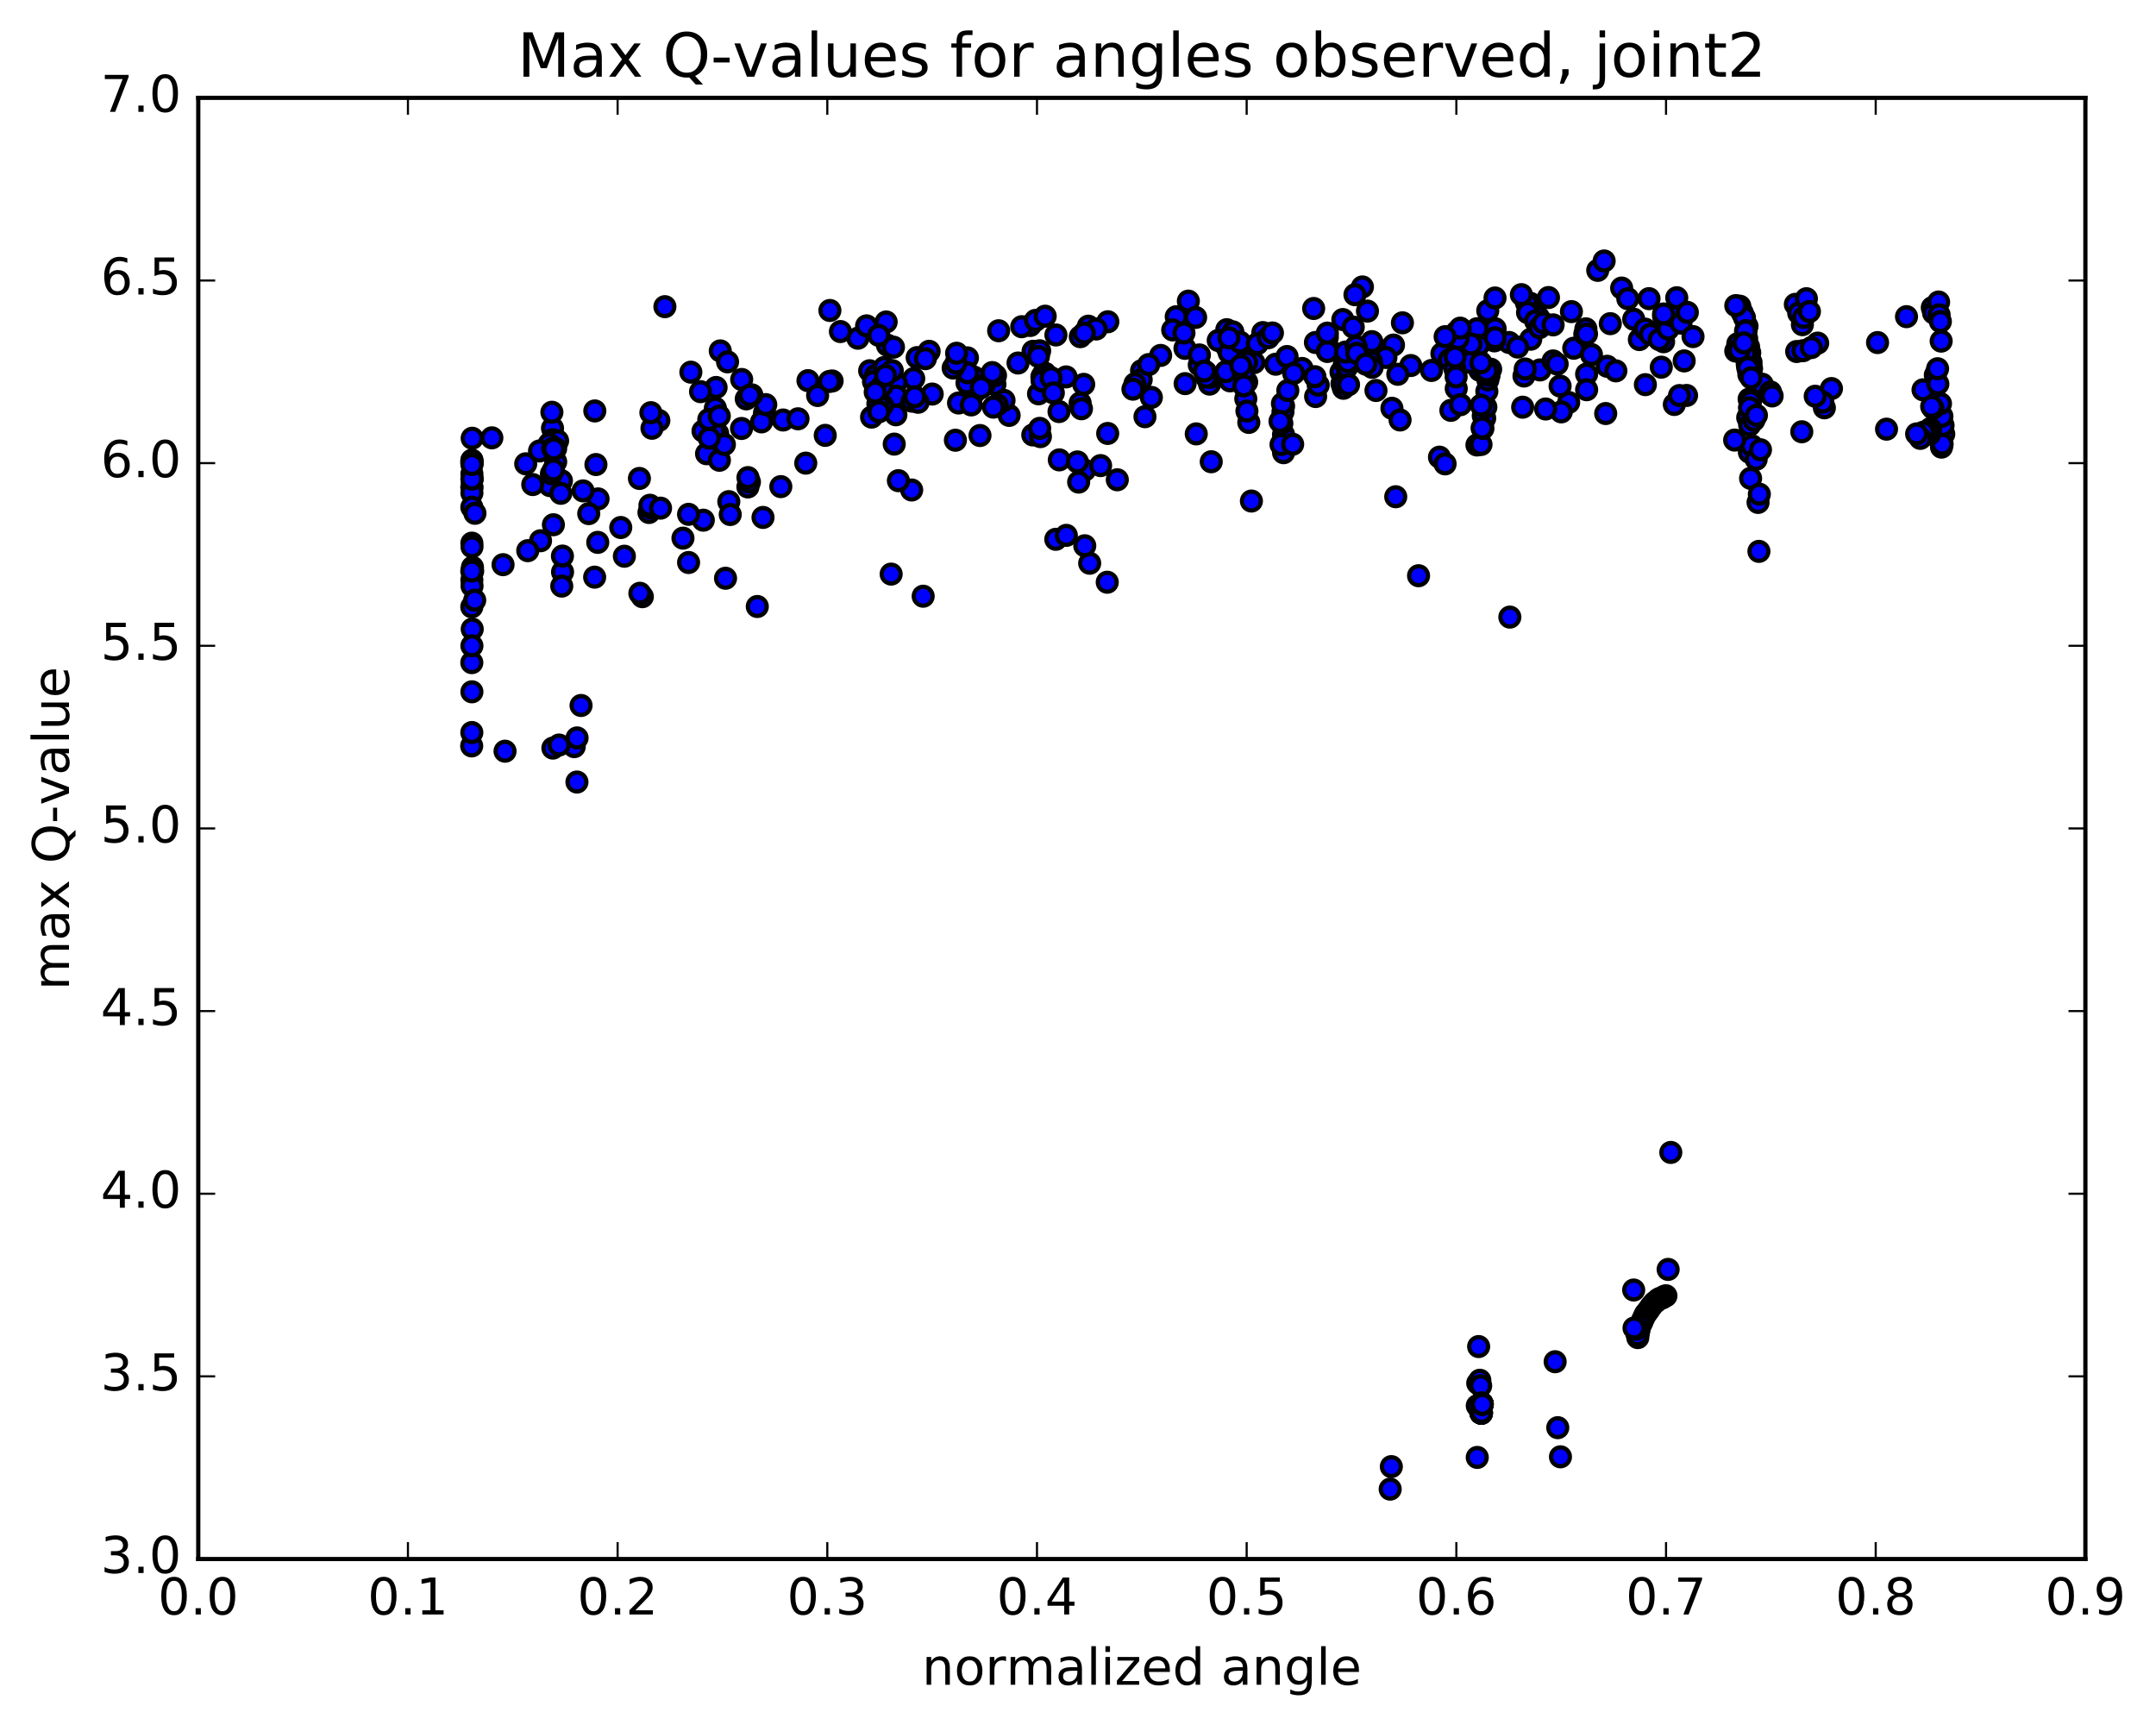 <?xml version="1.0" encoding="utf-8" standalone="no"?>
<!DOCTYPE svg PUBLIC "-//W3C//DTD SVG 1.1//EN"
  "http://www.w3.org/Graphics/SVG/1.1/DTD/svg11.dtd">
<!-- Created with matplotlib (http://matplotlib.org/) -->
<svg height="408pt" version="1.1" viewBox="0 0 510 408" width="510pt" xmlns="http://www.w3.org/2000/svg" xmlns:xlink="http://www.w3.org/1999/xlink">
 <defs>
  <style type="text/css">
*{stroke-linecap:butt;stroke-linejoin:round;stroke-miterlimit:100000;}
  </style>
 </defs>
 <g id="figure_1">
  <g id="patch_1">
   <path d="M 0 408.169 
L 510.039 408.169 
L 510.039 0 
L 0 0 
z
" style="fill:#ffffff;"/>
  </g>
  <g id="axes_1">
   <g id="patch_2">
    <path d="M 46.898 368.742 
L 493.298 368.742 
L 493.298 23.142 
L 46.898 23.142 
z
" style="fill:#ffffff;"/>
   </g>
   <g id="PathCollection_1">
    <defs>
     <path d="M 0 2.236 
C 0.593 2.236 1.162 2 1.581 1.581 
C 2 1.162 2.236 0.593 2.236 0 
C 2.236 -0.593 2 -1.162 1.581 -1.581 
C 1.162 -2 0.593 -2.236 0 -2.236 
C -0.593 -2.236 -1.162 -2 -1.581 -1.581 
C -2 -1.162 -2.236 -0.593 -2.236 0 
C -2.236 0.593 -2 1.162 -1.581 1.581 
C -1.162 2 -0.593 2.236 0 2.236 
z
" id="m025d9c8a1f" style="stroke:#000000;"/>
    </defs>
    <g clip-path="url(#p69db67280c)">
     <use style="fill:#0000ff;stroke:#000000;" x="425.002" xlink:href="#m025d9c8a1f" y="83.141"/>
     <use style="fill:#0000ff;stroke:#000000;" x="294.898" xlink:href="#m025d9c8a1f" y="84.614"/>
     <use style="fill:#0000ff;stroke:#000000;" x="313.979" xlink:href="#m025d9c8a1f" y="79.752"/>
     <use style="fill:#0000ff;stroke:#000000;" x="353.679" xlink:href="#m025d9c8a1f" y="77.755"/>
     <use style="fill:#0000ff;stroke:#000000;" x="393.522" xlink:href="#m025d9c8a1f" y="80.827"/>
     <use style="fill:#0000ff;stroke:#000000;" x="413.627" xlink:href="#m025d9c8a1f" y="82.018"/>
     <use style="fill:#0000ff;stroke:#000000;" x="413.252" xlink:href="#m025d9c8a1f" y="77.155"/>
     <use style="fill:#0000ff;stroke:#000000;" x="413.173" xlink:href="#m025d9c8a1f" y="80.091"/>
     <use style="fill:#0000ff;stroke:#000000;" x="413.152" xlink:href="#m025d9c8a1f" y="84.934"/>
     <use style="fill:#0000ff;stroke:#000000;" x="413.419" xlink:href="#m025d9c8a1f" y="98.778"/>
     <use style="fill:#0000ff;stroke:#000000;" x="413.752" xlink:href="#m025d9c8a1f" y="94.395"/>
     <use style="fill:#0000ff;stroke:#000000;" x="414.079" xlink:href="#m025d9c8a1f" y="94.991"/>
     <use style="fill:#0000ff;stroke:#000000;" x="414.328" xlink:href="#m025d9c8a1f" y="87.184"/>
     <use style="fill:#0000ff;stroke:#000000;" x="414.506" xlink:href="#m025d9c8a1f" y="89.381"/>
     <use style="fill:#0000ff;stroke:#000000;" x="414.03" xlink:href="#m025d9c8a1f" y="88.636"/>
     <use style="fill:#0000ff;stroke:#000000;" x="413.903" xlink:href="#m025d9c8a1f" y="83.411"/>
     <use style="fill:#0000ff;stroke:#000000;" x="414.213" xlink:href="#m025d9c8a1f" y="85.712"/>
     <use style="fill:#0000ff;stroke:#000000;" x="396.063" xlink:href="#m025d9c8a1f" y="95.668"/>
     <use style="fill:#0000ff;stroke:#000000;" x="356.972" xlink:href="#m025d9c8a1f" y="81.003"/>
     <use style="fill:#0000ff;stroke:#000000;" x="317.647" xlink:href="#m025d9c8a1f" y="75.578"/>
     <use style="fill:#0000ff;stroke:#000000;" x="278.235" xlink:href="#m025d9c8a1f" y="74.915"/>
     <use style="fill:#0000ff;stroke:#000000;" x="238.709" xlink:href="#m025d9c8a1f" y="98.247"/>
     <use style="fill:#0000ff;stroke:#000000;" x="235.348" xlink:href="#m025d9c8a1f" y="90.908"/>
     <use style="fill:#0000ff;stroke:#000000;" x="237.505" xlink:href="#m025d9c8a1f" y="94.7"/>
     <use style="fill:#0000ff;stroke:#000000;" x="235.487" xlink:href="#m025d9c8a1f" y="88.815"/>
     <use style="fill:#0000ff;stroke:#000000;" x="255.502" xlink:href="#m025d9c8a1f" y="95.32"/>
     <use style="fill:#0000ff;stroke:#000000;" x="235.919" xlink:href="#m025d9c8a1f" y="95.756"/>
     <use style="fill:#0000ff;stroke:#000000;" x="216.146" xlink:href="#m025d9c8a1f" y="89.542"/>
     <use style="fill:#0000ff;stroke:#000000;" x="196.837" xlink:href="#m025d9c8a1f" y="90.107"/>
     <use style="fill:#0000ff;stroke:#000000;" x="191.125" xlink:href="#m025d9c8a1f" y="90.03"/>
     <use style="fill:#0000ff;stroke:#000000;" x="230.534" xlink:href="#m025d9c8a1f" y="92.767"/>
     <use style="fill:#0000ff;stroke:#000000;" x="270.037" xlink:href="#m025d9c8a1f" y="87.671"/>
     <use style="fill:#0000ff;stroke:#000000;" x="290.195" xlink:href="#m025d9c8a1f" y="77.975"/>
     <use style="fill:#0000ff;stroke:#000000;" x="290.226" xlink:href="#m025d9c8a1f" y="82.142"/>
     <use style="fill:#0000ff;stroke:#000000;" x="270.841" xlink:href="#m025d9c8a1f" y="98.557"/>
     <use style="fill:#0000ff;stroke:#000000;" x="231.814" xlink:href="#m025d9c8a1f" y="103.01"/>
     <use style="fill:#0000ff;stroke:#000000;" x="211.921" xlink:href="#m025d9c8a1f" y="98.106"/>
     <use style="fill:#0000ff;stroke:#000000;" x="211.977" xlink:href="#m025d9c8a1f" y="90.509"/>
     <use style="fill:#0000ff;stroke:#000000;" x="211.99" xlink:href="#m025d9c8a1f" y="93.689"/>
     <use style="fill:#0000ff;stroke:#000000;" x="230.429" xlink:href="#m025d9c8a1f" y="89.212"/>
     <use style="fill:#0000ff;stroke:#000000;" x="269.947" xlink:href="#m025d9c8a1f" y="89.789"/>
     <use style="fill:#0000ff;stroke:#000000;" x="290.961" xlink:href="#m025d9c8a1f" y="90.077"/>
     <use style="fill:#0000ff;stroke:#000000;" x="272.353" xlink:href="#m025d9c8a1f" y="93.992"/>
     <use style="fill:#0000ff;stroke:#000000;" x="268.472" xlink:href="#m025d9c8a1f" y="90.762"/>
     <use style="fill:#0000ff;stroke:#000000;" x="307.993" xlink:href="#m025d9c8a1f" y="87.149"/>
     <use style="fill:#0000ff;stroke:#000000;" x="329.629" xlink:href="#m025d9c8a1f" y="81.617"/>
     <use style="fill:#0000ff;stroke:#000000;" x="330.161" xlink:href="#m025d9c8a1f" y="117.49"/>
     <use style="fill:#0000ff;stroke:#000000;" x="349.37" xlink:href="#m025d9c8a1f" y="105.247"/>
     <use style="fill:#0000ff;stroke:#000000;" x="389.211" xlink:href="#m025d9c8a1f" y="90.979"/>
     <use style="fill:#0000ff;stroke:#000000;" x="411.08" xlink:href="#m025d9c8a1f" y="81.286"/>
     <use style="fill:#0000ff;stroke:#000000;" x="411.555" xlink:href="#m025d9c8a1f" y="72.424"/>
     <use style="fill:#0000ff;stroke:#000000;" x="412.118" xlink:href="#m025d9c8a1f" y="73.965"/>
     <use style="fill:#0000ff;stroke:#000000;" x="412.651" xlink:href="#m025d9c8a1f" y="75.129"/>
     <use style="fill:#0000ff;stroke:#000000;" x="413.028" xlink:href="#m025d9c8a1f" y="78.201"/>
     <use style="fill:#0000ff;stroke:#000000;" x="413.281" xlink:href="#m025d9c8a1f" y="81.827"/>
     <use style="fill:#0000ff;stroke:#000000;" x="413.385" xlink:href="#m025d9c8a1f" y="83.126"/>
     <use style="fill:#0000ff;stroke:#000000;" x="413.317" xlink:href="#m025d9c8a1f" y="86.203"/>
     <use style="fill:#0000ff;stroke:#000000;" x="412.978" xlink:href="#m025d9c8a1f" y="84.014"/>
     <use style="fill:#0000ff;stroke:#000000;" x="412.769" xlink:href="#m025d9c8a1f" y="80.168"/>
     <use style="fill:#0000ff;stroke:#000000;" x="412.727" xlink:href="#m025d9c8a1f" y="80.153"/>
     <use style="fill:#0000ff;stroke:#000000;" x="412.818" xlink:href="#m025d9c8a1f" y="82.283"/>
     <use style="fill:#0000ff;stroke:#000000;" x="412.906" xlink:href="#m025d9c8a1f" y="78.283"/>
     <use style="fill:#0000ff;stroke:#000000;" x="412.769" xlink:href="#m025d9c8a1f" y="83.603"/>
     <use style="fill:#0000ff;stroke:#000000;" x="392.976" xlink:href="#m025d9c8a1f" y="86.845"/>
     <use style="fill:#0000ff;stroke:#000000;" x="353.49" xlink:href="#m025d9c8a1f" y="80.622"/>
     <use style="fill:#0000ff;stroke:#000000;" x="333.723" xlink:href="#m025d9c8a1f" y="86.457"/>
     <use style="fill:#0000ff;stroke:#000000;" x="313.994" xlink:href="#m025d9c8a1f" y="81.972"/>
     <use style="fill:#0000ff;stroke:#000000;" x="274.546" xlink:href="#m025d9c8a1f" y="84.065"/>
     <use style="fill:#0000ff;stroke:#000000;" x="234.992" xlink:href="#m025d9c8a1f" y="96.299"/>
     <use style="fill:#0000ff;stroke:#000000;" x="195.21" xlink:href="#m025d9c8a1f" y="102.974"/>
     <use style="fill:#0000ff;stroke:#000000;" x="155.852" xlink:href="#m025d9c8a1f" y="99.446"/>
     <use style="fill:#0000ff;stroke:#000000;" x="116.349" xlink:href="#m025d9c8a1f" y="103.556"/>
     <use style="fill:#0000ff;stroke:#000000;" x="130.695" xlink:href="#m025d9c8a1f" y="101.284"/>
     <use style="fill:#0000ff;stroke:#000000;" x="169.39" xlink:href="#m025d9c8a1f" y="91.645"/>
     <use style="fill:#0000ff;stroke:#000000;" x="208.753" xlink:href="#m025d9c8a1f" y="95.869"/>
     <use style="fill:#0000ff;stroke:#000000;" x="228.739" xlink:href="#m025d9c8a1f" y="90.568"/>
     <use style="fill:#0000ff;stroke:#000000;" x="228.844" xlink:href="#m025d9c8a1f" y="84.644"/>
     <use style="fill:#0000ff;stroke:#000000;" x="228.878" xlink:href="#m025d9c8a1f" y="88.167"/>
     <use style="fill:#0000ff;stroke:#000000;" x="246.853" xlink:href="#m025d9c8a1f" y="88.491"/>
     <use style="fill:#0000ff;stroke:#000000;" x="286.121" xlink:href="#m025d9c8a1f" y="90.853"/>
     <use style="fill:#0000ff;stroke:#000000;" x="291.628" xlink:href="#m025d9c8a1f" y="78.498"/>
     <use style="fill:#0000ff;stroke:#000000;" x="288.172" xlink:href="#m025d9c8a1f" y="80.527"/>
     <use style="fill:#0000ff;stroke:#000000;" x="327.839" xlink:href="#m025d9c8a1f" y="84.55"/>
     <use style="fill:#0000ff;stroke:#000000;" x="349.102" xlink:href="#m025d9c8a1f" y="80.936"/>
     <use style="fill:#0000ff;stroke:#000000;" x="349.403" xlink:href="#m025d9c8a1f" y="77.742"/>
     <use style="fill:#0000ff;stroke:#000000;" x="349.715" xlink:href="#m025d9c8a1f" y="81.681"/>
     <use style="fill:#0000ff;stroke:#000000;" x="350.034" xlink:href="#m025d9c8a1f" y="87.588"/>
     <use style="fill:#0000ff;stroke:#000000;" x="350.33" xlink:href="#m025d9c8a1f" y="105.131"/>
     <use style="fill:#0000ff;stroke:#000000;" x="350.868" xlink:href="#m025d9c8a1f" y="98.33"/>
     <use style="fill:#0000ff;stroke:#000000;" x="351.2" xlink:href="#m025d9c8a1f" y="98.928"/>
     <use style="fill:#0000ff;stroke:#000000;" x="351.474" xlink:href="#m025d9c8a1f" y="96.283"/>
     <use style="fill:#0000ff;stroke:#000000;" x="351.713" xlink:href="#m025d9c8a1f" y="92.56"/>
     <use style="fill:#0000ff;stroke:#000000;" x="351.957" xlink:href="#m025d9c8a1f" y="89.858"/>
     <use style="fill:#0000ff;stroke:#000000;" x="352.251" xlink:href="#m025d9c8a1f" y="88.729"/>
     <use style="fill:#0000ff;stroke:#000000;" x="352.614" xlink:href="#m025d9c8a1f" y="87.321"/>
     <use style="fill:#0000ff;stroke:#000000;" x="372.267" xlink:href="#m025d9c8a1f" y="82.364"/>
     <use style="fill:#0000ff;stroke:#000000;" x="380.163" xlink:href="#m025d9c8a1f" y="86.633"/>
     <use style="fill:#0000ff;stroke:#000000;" x="341.078" xlink:href="#m025d9c8a1f" y="83.633"/>
     <use style="fill:#0000ff;stroke:#000000;" x="301.767" xlink:href="#m025d9c8a1f" y="86.144"/>
     <use style="fill:#0000ff;stroke:#000000;" x="262.059" xlink:href="#m025d9c8a1f" y="76.103"/>
     <use style="fill:#0000ff;stroke:#000000;" x="257.444" xlink:href="#m025d9c8a1f" y="77.146"/>
     <use style="fill:#0000ff;stroke:#000000;" x="296.614" xlink:href="#m025d9c8a1f" y="85.772"/>
     <use style="fill:#0000ff;stroke:#000000;" x="317.212" xlink:href="#m025d9c8a1f" y="88.007"/>
     <use style="fill:#0000ff;stroke:#000000;" x="317.441" xlink:href="#m025d9c8a1f" y="90.75"/>
     <use style="fill:#0000ff;stroke:#000000;" x="317.643" xlink:href="#m025d9c8a1f" y="90.361"/>
     <use style="fill:#0000ff;stroke:#000000;" x="317.785" xlink:href="#m025d9c8a1f" y="91.835"/>
     <use style="fill:#0000ff;stroke:#000000;" x="317.913" xlink:href="#m025d9c8a1f" y="90.794"/>
     <use style="fill:#0000ff;stroke:#000000;" x="318.032" xlink:href="#m025d9c8a1f" y="85.755"/>
     <use style="fill:#0000ff;stroke:#000000;" x="318.173" xlink:href="#m025d9c8a1f" y="84.176"/>
     <use style="fill:#0000ff;stroke:#000000;" x="318.356" xlink:href="#m025d9c8a1f" y="84.751"/>
     <use style="fill:#0000ff;stroke:#000000;" x="318.589" xlink:href="#m025d9c8a1f" y="86.866"/>
     <use style="fill:#0000ff;stroke:#000000;" x="318.806" xlink:href="#m025d9c8a1f" y="85.553"/>
     <use style="fill:#0000ff;stroke:#000000;" x="318.997" xlink:href="#m025d9c8a1f" y="90.993"/>
     <use style="fill:#0000ff;stroke:#000000;" x="338.617" xlink:href="#m025d9c8a1f" y="87.621"/>
     <use style="fill:#0000ff;stroke:#000000;" x="342.842" xlink:href="#m025d9c8a1f" y="85.084"/>
     <use style="fill:#0000ff;stroke:#000000;" x="303.63" xlink:href="#m025d9c8a1f" y="96.052"/>
     <use style="fill:#0000ff;stroke:#000000;" x="264.297" xlink:href="#m025d9c8a1f" y="113.477"/>
     <use style="fill:#0000ff;stroke:#000000;" x="256.575" xlink:href="#m025d9c8a1f" y="111.214"/>
     <use style="fill:#0000ff;stroke:#000000;" x="260.345" xlink:href="#m025d9c8a1f" y="110.123"/>
     <use style="fill:#0000ff;stroke:#000000;" x="220.512" xlink:href="#m025d9c8a1f" y="93.202"/>
     <use style="fill:#0000ff;stroke:#000000;" x="180.488" xlink:href="#m025d9c8a1f" y="122.384"/>
     <use style="fill:#0000ff;stroke:#000000;" x="151.944" xlink:href="#m025d9c8a1f" y="141.13"/>
     <use style="fill:#0000ff;stroke:#000000;" x="151.357" xlink:href="#m025d9c8a1f" y="140.322"/>
     <use style="fill:#0000ff;stroke:#000000;" x="161.554" xlink:href="#m025d9c8a1f" y="127.283"/>
     <use style="fill:#0000ff;stroke:#000000;" x="153.512" xlink:href="#m025d9c8a1f" y="121.217"/>
     <use style="fill:#0000ff;stroke:#000000;" x="166.367" xlink:href="#m025d9c8a1f" y="123.031"/>
     <use style="fill:#0000ff;stroke:#000000;" x="205.717" xlink:href="#m025d9c8a1f" y="87.687"/>
     <use style="fill:#0000ff;stroke:#000000;" x="225.467" xlink:href="#m025d9c8a1f" y="87.05"/>
     <use style="fill:#0000ff;stroke:#000000;" x="243.696" xlink:href="#m025d9c8a1f" y="76.983"/>
     <use style="fill:#0000ff;stroke:#000000;" x="282.974" xlink:href="#m025d9c8a1f" y="102.624"/>
     <use style="fill:#0000ff;stroke:#000000;" x="303.626" xlink:href="#m025d9c8a1f" y="107.074"/>
     <use style="fill:#0000ff;stroke:#000000;" x="303.62" xlink:href="#m025d9c8a1f" y="102.79"/>
     <use style="fill:#0000ff;stroke:#000000;" x="303.486" xlink:href="#m025d9c8a1f" y="97.392"/>
     <use style="fill:#0000ff;stroke:#000000;" x="303.363" xlink:href="#m025d9c8a1f" y="95.45"/>
     <use style="fill:#0000ff;stroke:#000000;" x="303.219" xlink:href="#m025d9c8a1f" y="100.147"/>
     <use style="fill:#0000ff;stroke:#000000;" x="303.025" xlink:href="#m025d9c8a1f" y="105.143"/>
     <use style="fill:#0000ff;stroke:#000000;" x="302.78" xlink:href="#m025d9c8a1f" y="99.653"/>
     <use style="fill:#0000ff;stroke:#000000;" x="283.689" xlink:href="#m025d9c8a1f" y="86.3"/>
     <use style="fill:#0000ff;stroke:#000000;" x="262.024" xlink:href="#m025d9c8a1f" y="102.52"/>
     <use style="fill:#0000ff;stroke:#000000;" x="280.303" xlink:href="#m025d9c8a1f" y="82.393"/>
     <use style="fill:#0000ff;stroke:#000000;" x="286.24" xlink:href="#m025d9c8a1f" y="89.248"/>
     <use style="fill:#0000ff;stroke:#000000;" x="283.715" xlink:href="#m025d9c8a1f" y="83.947"/>
     <use style="fill:#0000ff;stroke:#000000;" x="304.448" xlink:href="#m025d9c8a1f" y="84.326"/>
     <use style="fill:#0000ff;stroke:#000000;" x="304.633" xlink:href="#m025d9c8a1f" y="92.362"/>
     <use style="fill:#0000ff;stroke:#000000;" x="324.448" xlink:href="#m025d9c8a1f" y="85.576"/>
     <use style="fill:#0000ff;stroke:#000000;" x="344.473" xlink:href="#m025d9c8a1f" y="91.896"/>
     <use style="fill:#0000ff;stroke:#000000;" x="344.569" xlink:href="#m025d9c8a1f" y="78.521"/>
     <use style="fill:#0000ff;stroke:#000000;" x="344.77" xlink:href="#m025d9c8a1f" y="86.824"/>
     <use style="fill:#0000ff;stroke:#000000;" x="325.486" xlink:href="#m025d9c8a1f" y="92.36"/>
     <use style="fill:#0000ff;stroke:#000000;" x="305.779" xlink:href="#m025d9c8a1f" y="105.071"/>
     <use style="fill:#0000ff;stroke:#000000;" x="286.516" xlink:href="#m025d9c8a1f" y="109.21"/>
     <use style="fill:#0000ff;stroke:#000000;" x="247.251" xlink:href="#m025d9c8a1f" y="88.308"/>
     <use style="fill:#0000ff;stroke:#000000;" x="207.661" xlink:href="#m025d9c8a1f" y="95.479"/>
     <use style="fill:#0000ff;stroke:#000000;" x="206.172" xlink:href="#m025d9c8a1f" y="98.655"/>
     <use style="fill:#0000ff;stroke:#000000;" x="245.665" xlink:href="#m025d9c8a1f" y="93.146"/>
     <use style="fill:#0000ff;stroke:#000000;" x="285.199" xlink:href="#m025d9c8a1f" y="87.98"/>
     <use style="fill:#0000ff;stroke:#000000;" x="324.572" xlink:href="#m025d9c8a1f" y="86.879"/>
     <use style="fill:#0000ff;stroke:#000000;" x="364.285" xlink:href="#m025d9c8a1f" y="87.498"/>
     <use style="fill:#0000ff;stroke:#000000;" x="367.384" xlink:href="#m025d9c8a1f" y="85.367"/>
     <use style="fill:#0000ff;stroke:#000000;" x="347.575" xlink:href="#m025d9c8a1f" y="85.069"/>
     <use style="fill:#0000ff;stroke:#000000;" x="347.768" xlink:href="#m025d9c8a1f" y="85.714"/>
     <use style="fill:#0000ff;stroke:#000000;" x="347.983" xlink:href="#m025d9c8a1f" y="81.365"/>
     <use style="fill:#0000ff;stroke:#000000;" x="329.259" xlink:href="#m025d9c8a1f" y="96.565"/>
     <use style="fill:#0000ff;stroke:#000000;" x="289.982" xlink:href="#m025d9c8a1f" y="87.902"/>
     <use style="fill:#0000ff;stroke:#000000;" x="250.577" xlink:href="#m025d9c8a1f" y="108.771"/>
     <use style="fill:#0000ff;stroke:#000000;" x="244.305" xlink:href="#m025d9c8a1f" y="102.872"/>
     <use style="fill:#0000ff;stroke:#000000;" x="246.107" xlink:href="#m025d9c8a1f" y="103.268"/>
     <use style="fill:#0000ff;stroke:#000000;" x="240.815" xlink:href="#m025d9c8a1f" y="85.86"/>
     <use style="fill:#0000ff;stroke:#000000;" x="280.339" xlink:href="#m025d9c8a1f" y="90.735"/>
     <use style="fill:#0000ff;stroke:#000000;" x="320.112" xlink:href="#m025d9c8a1f" y="77.371"/>
     <use style="fill:#0000ff;stroke:#000000;" x="323.472" xlink:href="#m025d9c8a1f" y="73.585"/>
     <use style="fill:#0000ff;stroke:#000000;" x="322.278" xlink:href="#m025d9c8a1f" y="67.867"/>
     <use style="fill:#0000ff;stroke:#000000;" x="362.013" xlink:href="#m025d9c8a1f" y="71.749"/>
     <use style="fill:#0000ff;stroke:#000000;" x="363.913" xlink:href="#m025d9c8a1f" y="75.033"/>
     <use style="fill:#0000ff;stroke:#000000;" x="324.507" xlink:href="#m025d9c8a1f" y="80.805"/>
     <use style="fill:#0000ff;stroke:#000000;" x="285.365" xlink:href="#m025d9c8a1f" y="89.192"/>
     <use style="fill:#0000ff;stroke:#000000;" x="245.939" xlink:href="#m025d9c8a1f" y="101.314"/>
     <use style="fill:#0000ff;stroke:#000000;" x="225.998" xlink:href="#m025d9c8a1f" y="104.122"/>
     <use style="fill:#0000ff;stroke:#000000;" x="226.142" xlink:href="#m025d9c8a1f" y="85.875"/>
     <use style="fill:#0000ff;stroke:#000000;" x="226.288" xlink:href="#m025d9c8a1f" y="83.549"/>
     <use style="fill:#0000ff;stroke:#000000;" x="207.107" xlink:href="#m025d9c8a1f" y="88.82"/>
     <use style="fill:#0000ff;stroke:#000000;" x="185.242" xlink:href="#m025d9c8a1f" y="99.339"/>
     <use style="fill:#0000ff;stroke:#000000;" x="184.702" xlink:href="#m025d9c8a1f" y="115.093"/>
     <use style="fill:#0000ff;stroke:#000000;" x="162.881" xlink:href="#m025d9c8a1f" y="121.649"/>
     <use style="fill:#0000ff;stroke:#000000;" x="154.224" xlink:href="#m025d9c8a1f" y="101.297"/>
     <use style="fill:#0000ff;stroke:#000000;" x="193.407" xlink:href="#m025d9c8a1f" y="93.543"/>
     <use style="fill:#0000ff;stroke:#000000;" x="232.832" xlink:href="#m025d9c8a1f" y="91.045"/>
     <use style="fill:#0000ff;stroke:#000000;" x="234.707" xlink:href="#m025d9c8a1f" y="88.12"/>
     <use style="fill:#0000ff;stroke:#000000;" x="232.105" xlink:href="#m025d9c8a1f" y="91.686"/>
     <use style="fill:#0000ff;stroke:#000000;" x="252.193" xlink:href="#m025d9c8a1f" y="89.146"/>
     <use style="fill:#0000ff;stroke:#000000;" x="271.714" xlink:href="#m025d9c8a1f" y="86.233"/>
     <use style="fill:#0000ff;stroke:#000000;" x="311.211" xlink:href="#m025d9c8a1f" y="93.788"/>
     <use style="fill:#0000ff;stroke:#000000;" x="311.823" xlink:href="#m025d9c8a1f" y="91.09"/>
     <use style="fill:#0000ff;stroke:#000000;" x="311.051" xlink:href="#m025d9c8a1f" y="89.098"/>
     <use style="fill:#0000ff;stroke:#000000;" x="331.184" xlink:href="#m025d9c8a1f" y="99.334"/>
     <use style="fill:#0000ff;stroke:#000000;" x="350.786" xlink:href="#m025d9c8a1f" y="101.324"/>
     <use style="fill:#0000ff;stroke:#000000;" x="350.588" xlink:href="#m025d9c8a1f" y="101.256"/>
     <use style="fill:#0000ff;stroke:#000000;" x="311.163" xlink:href="#m025d9c8a1f" y="81.004"/>
     <use style="fill:#0000ff;stroke:#000000;" x="291.368" xlink:href="#m025d9c8a1f" y="80.715"/>
     <use style="fill:#0000ff;stroke:#000000;" x="310.743" xlink:href="#m025d9c8a1f" y="72.962"/>
     <use style="fill:#0000ff;stroke:#000000;" x="331.745" xlink:href="#m025d9c8a1f" y="76.353"/>
     <use style="fill:#0000ff;stroke:#000000;" x="294.898" xlink:href="#m025d9c8a1f" y="90.368"/>
     <use style="fill:#0000ff;stroke:#000000;" x="313.981" xlink:href="#m025d9c8a1f" y="83.13"/>
     <use style="fill:#0000ff;stroke:#000000;" x="353.67" xlink:href="#m025d9c8a1f" y="79.877"/>
     <use style="fill:#0000ff;stroke:#000000;" x="374.879" xlink:href="#m025d9c8a1f" y="79.042"/>
     <use style="fill:#0000ff;stroke:#000000;" x="375.138" xlink:href="#m025d9c8a1f" y="77.774"/>
     <use style="fill:#0000ff;stroke:#000000;" x="375.291" xlink:href="#m025d9c8a1f" y="78.997"/>
     <use style="fill:#0000ff;stroke:#000000;" x="375.312" xlink:href="#m025d9c8a1f" y="88.481"/>
     <use style="fill:#0000ff;stroke:#000000;" x="375.318" xlink:href="#m025d9c8a1f" y="92.175"/>
     <use style="fill:#0000ff;stroke:#000000;" x="376.452" xlink:href="#m025d9c8a1f" y="83.862"/>
     <use style="fill:#0000ff;stroke:#000000;" x="377.942" xlink:href="#m025d9c8a1f" y="63.947"/>
     <use style="fill:#0000ff;stroke:#000000;" x="379.459" xlink:href="#m025d9c8a1f" y="61.725"/>
     <use style="fill:#0000ff;stroke:#000000;" x="380.918" xlink:href="#m025d9c8a1f" y="76.55"/>
     <use style="fill:#0000ff;stroke:#000000;" x="382.234" xlink:href="#m025d9c8a1f" y="87.715"/>
     <use style="fill:#0000ff;stroke:#000000;" x="383.601" xlink:href="#m025d9c8a1f" y="68.132"/>
     <use style="fill:#0000ff;stroke:#000000;" x="385.059" xlink:href="#m025d9c8a1f" y="70.644"/>
     <use style="fill:#0000ff;stroke:#000000;" x="386.45" xlink:href="#m025d9c8a1f" y="75.495"/>
     <use style="fill:#0000ff;stroke:#000000;" x="387.787" xlink:href="#m025d9c8a1f" y="80.313"/>
     <use style="fill:#0000ff;stroke:#000000;" x="389.144" xlink:href="#m025d9c8a1f" y="77.844"/>
     <use style="fill:#0000ff;stroke:#000000;" x="390.387" xlink:href="#m025d9c8a1f" y="79.094"/>
     <use style="fill:#0000ff;stroke:#000000;" x="410.596" xlink:href="#m025d9c8a1f" y="83.036"/>
     <use style="fill:#0000ff;stroke:#000000;" x="450.983" xlink:href="#m025d9c8a1f" y="74.895"/>
     <use style="fill:#0000ff;stroke:#000000;" x="457.084" xlink:href="#m025d9c8a1f" y="72.758"/>
     <use style="fill:#0000ff;stroke:#000000;" x="457.387" xlink:href="#m025d9c8a1f" y="74.012"/>
     <use style="fill:#0000ff;stroke:#000000;" x="458.574" xlink:href="#m025d9c8a1f" y="71.435"/>
     <use style="fill:#0000ff;stroke:#000000;" x="458.697" xlink:href="#m025d9c8a1f" y="74.455"/>
     <use style="fill:#0000ff;stroke:#000000;" x="458.994" xlink:href="#m025d9c8a1f" y="76.05"/>
     <use style="fill:#0000ff;stroke:#000000;" x="459.18" xlink:href="#m025d9c8a1f" y="80.679"/>
     <use style="fill:#0000ff;stroke:#000000;" x="444.134" xlink:href="#m025d9c8a1f" y="81.024"/>
     <use style="fill:#0000ff;stroke:#000000;" x="424.688" xlink:href="#m025d9c8a1f" y="71.983"/>
     <use style="fill:#0000ff;stroke:#000000;" x="425.488" xlink:href="#m025d9c8a1f" y="74.061"/>
     <use style="fill:#0000ff;stroke:#000000;" x="426.21" xlink:href="#m025d9c8a1f" y="102.123"/>
     <use style="fill:#0000ff;stroke:#000000;" x="446.258" xlink:href="#m025d9c8a1f" y="101.506"/>
     <use style="fill:#0000ff;stroke:#000000;" x="459.793" xlink:href="#m025d9c8a1f" y="102.676"/>
     <use style="fill:#0000ff;stroke:#000000;" x="459.26" xlink:href="#m025d9c8a1f" y="105.756"/>
     <use style="fill:#0000ff;stroke:#000000;" x="459.409" xlink:href="#m025d9c8a1f" y="105.025"/>
     <use style="fill:#0000ff;stroke:#000000;" x="459.632" xlink:href="#m025d9c8a1f" y="100.612"/>
     <use style="fill:#0000ff;stroke:#000000;" x="459.358" xlink:href="#m025d9c8a1f" y="98.461"/>
     <use style="fill:#0000ff;stroke:#000000;" x="459.023" xlink:href="#m025d9c8a1f" y="95.473"/>
     <use style="fill:#0000ff;stroke:#000000;" x="457.799" xlink:href="#m025d9c8a1f" y="88.709"/>
     <use style="fill:#0000ff;stroke:#000000;" x="456.443" xlink:href="#m025d9c8a1f" y="92.478"/>
     <use style="fill:#0000ff;stroke:#000000;" x="454.892" xlink:href="#m025d9c8a1f" y="92.201"/>
     <use style="fill:#0000ff;stroke:#000000;" x="458.395" xlink:href="#m025d9c8a1f" y="90.817"/>
     <use style="fill:#0000ff;stroke:#000000;" x="458.332" xlink:href="#m025d9c8a1f" y="87.216"/>
     <use style="fill:#0000ff;stroke:#000000;" x="457.262" xlink:href="#m025d9c8a1f" y="96.572"/>
     <use style="fill:#0000ff;stroke:#000000;" x="456.936" xlink:href="#m025d9c8a1f" y="96.138"/>
     <use style="fill:#0000ff;stroke:#000000;" x="456.627" xlink:href="#m025d9c8a1f" y="101.365"/>
     <use style="fill:#0000ff;stroke:#000000;" x="456.656" xlink:href="#m025d9c8a1f" y="101.774"/>
     <use style="fill:#0000ff;stroke:#000000;" x="456.467" xlink:href="#m025d9c8a1f" y="102.679"/>
     <use style="fill:#0000ff;stroke:#000000;" x="455.726" xlink:href="#m025d9c8a1f" y="102.194"/>
     <use style="fill:#0000ff;stroke:#000000;" x="454.991" xlink:href="#m025d9c8a1f" y="102.219"/>
     <use style="fill:#0000ff;stroke:#000000;" x="454.257" xlink:href="#m025d9c8a1f" y="103.684"/>
     <use style="fill:#0000ff;stroke:#000000;" x="453.376" xlink:href="#m025d9c8a1f" y="102.627"/>
     <use style="fill:#0000ff;stroke:#000000;" x="433.232" xlink:href="#m025d9c8a1f" y="91.901"/>
     <use style="fill:#0000ff;stroke:#000000;" x="413.482" xlink:href="#m025d9c8a1f" y="87.16"/>
     <use style="fill:#0000ff;stroke:#000000;" x="413.692" xlink:href="#m025d9c8a1f" y="88.581"/>
     <use style="fill:#0000ff;stroke:#000000;" x="413.841" xlink:href="#m025d9c8a1f" y="96.431"/>
     <use style="fill:#0000ff;stroke:#000000;" x="413.815" xlink:href="#m025d9c8a1f" y="106.96"/>
     <use style="fill:#0000ff;stroke:#000000;" x="413.885" xlink:href="#m025d9c8a1f" y="100.539"/>
     <use style="fill:#0000ff;stroke:#000000;" x="414.101" xlink:href="#m025d9c8a1f" y="113.144"/>
     <use style="fill:#0000ff;stroke:#000000;" x="414.439" xlink:href="#m025d9c8a1f" y="105.443"/>
     <use style="fill:#0000ff;stroke:#000000;" x="414.877" xlink:href="#m025d9c8a1f" y="99.403"/>
     <use style="fill:#0000ff;stroke:#000000;" x="415.419" xlink:href="#m025d9c8a1f" y="108.634"/>
     <use style="fill:#0000ff;stroke:#000000;" x="415.868" xlink:href="#m025d9c8a1f" y="118.834"/>
     <use style="fill:#0000ff;stroke:#000000;" x="416.073" xlink:href="#m025d9c8a1f" y="130.41"/>
     <use style="fill:#0000ff;stroke:#000000;" x="416.172" xlink:href="#m025d9c8a1f" y="116.885"/>
     <use style="fill:#0000ff;stroke:#000000;" x="416.44" xlink:href="#m025d9c8a1f" y="106.378"/>
     <use style="fill:#0000ff;stroke:#000000;" x="416.847" xlink:href="#m025d9c8a1f" y="90.875"/>
     <use style="fill:#0000ff;stroke:#000000;" x="418.586" xlink:href="#m025d9c8a1f" y="93.069"/>
     <use style="fill:#0000ff;stroke:#000000;" x="418.806" xlink:href="#m025d9c8a1f" y="92.706"/>
     <use style="fill:#0000ff;stroke:#000000;" x="419.198" xlink:href="#m025d9c8a1f" y="93.649"/>
     <use style="fill:#0000ff;stroke:#000000;" x="431.554" xlink:href="#m025d9c8a1f" y="96.458"/>
     <use style="fill:#0000ff;stroke:#000000;" x="431.181" xlink:href="#m025d9c8a1f" y="95.11"/>
     <use style="fill:#0000ff;stroke:#000000;" x="429.972" xlink:href="#m025d9c8a1f" y="81.153"/>
     <use style="fill:#0000ff;stroke:#000000;" x="426.356" xlink:href="#m025d9c8a1f" y="76.792"/>
     <use style="fill:#0000ff;stroke:#000000;" x="426.506" xlink:href="#m025d9c8a1f" y="82.945"/>
     <use style="fill:#0000ff;stroke:#000000;" x="426.656" xlink:href="#m025d9c8a1f" y="75.083"/>
     <use style="fill:#0000ff;stroke:#000000;" x="427.306" xlink:href="#m025d9c8a1f" y="70.651"/>
     <use style="fill:#0000ff;stroke:#000000;" x="428.022" xlink:href="#m025d9c8a1f" y="73.681"/>
     <use style="fill:#0000ff;stroke:#000000;" x="428.464" xlink:href="#m025d9c8a1f" y="82.215"/>
     <use style="fill:#0000ff;stroke:#000000;" x="429.385" xlink:href="#m025d9c8a1f" y="93.718"/>
     <use style="fill:#0000ff;stroke:#000000;" x="410.33" xlink:href="#m025d9c8a1f" y="104.087"/>
     <use style="fill:#0000ff;stroke:#000000;" x="371.069" xlink:href="#m025d9c8a1f" y="95.189"/>
     <use style="fill:#0000ff;stroke:#000000;" x="351.403" xlink:href="#m025d9c8a1f" y="88.462"/>
     <use style="fill:#0000ff;stroke:#000000;" x="351.673" xlink:href="#m025d9c8a1f" y="87.715"/>
     <use style="fill:#0000ff;stroke:#000000;" x="351.927" xlink:href="#m025d9c8a1f" y="73.488"/>
     <use style="fill:#0000ff;stroke:#000000;" x="371.718" xlink:href="#m025d9c8a1f" y="73.704"/>
     <use style="fill:#0000ff;stroke:#000000;" x="392.479" xlink:href="#m025d9c8a1f" y="80.316"/>
     <use style="fill:#0000ff;stroke:#000000;" x="393.523" xlink:href="#m025d9c8a1f" y="74.818"/>
     <use style="fill:#0000ff;stroke:#000000;" x="394.585" xlink:href="#m025d9c8a1f" y="77.82"/>
     <use style="fill:#0000ff;stroke:#000000;" x="395.611" xlink:href="#m025d9c8a1f" y="74.723"/>
     <use style="fill:#0000ff;stroke:#000000;" x="396.635" xlink:href="#m025d9c8a1f" y="70.422"/>
     <use style="fill:#0000ff;stroke:#000000;" x="397.637" xlink:href="#m025d9c8a1f" y="76.427"/>
     <use style="fill:#0000ff;stroke:#000000;" x="398.391" xlink:href="#m025d9c8a1f" y="85.365"/>
     <use style="fill:#0000ff;stroke:#000000;" x="398.957" xlink:href="#m025d9c8a1f" y="93.534"/>
     <use style="fill:#0000ff;stroke:#000000;" x="379.825" xlink:href="#m025d9c8a1f" y="97.811"/>
     <use style="fill:#0000ff;stroke:#000000;" x="360.184" xlink:href="#m025d9c8a1f" y="96.309"/>
     <use style="fill:#0000ff;stroke:#000000;" x="360.493" xlink:href="#m025d9c8a1f" y="88.937"/>
     <use style="fill:#0000ff;stroke:#000000;" x="360.785" xlink:href="#m025d9c8a1f" y="87.279"/>
     <use style="fill:#0000ff;stroke:#000000;" x="361.074" xlink:href="#m025d9c8a1f" y="71.612"/>
     <use style="fill:#0000ff;stroke:#000000;" x="361.339" xlink:href="#m025d9c8a1f" y="73.926"/>
     <use style="fill:#0000ff;stroke:#000000;" x="362.095" xlink:href="#m025d9c8a1f" y="80.229"/>
     <use style="fill:#0000ff;stroke:#000000;" x="363.229" xlink:href="#m025d9c8a1f" y="75.912"/>
     <use style="fill:#0000ff;stroke:#000000;" x="364.163" xlink:href="#m025d9c8a1f" y="77.5"/>
     <use style="fill:#0000ff;stroke:#000000;" x="365.104" xlink:href="#m025d9c8a1f" y="76.378"/>
     <use style="fill:#0000ff;stroke:#000000;" x="366.29" xlink:href="#m025d9c8a1f" y="70.377"/>
     <use style="fill:#0000ff;stroke:#000000;" x="367.39" xlink:href="#m025d9c8a1f" y="76.839"/>
     <use style="fill:#0000ff;stroke:#000000;" x="368.342" xlink:href="#m025d9c8a1f" y="86.099"/>
     <use style="fill:#0000ff;stroke:#000000;" x="369.041" xlink:href="#m025d9c8a1f" y="91.311"/>
     <use style="fill:#0000ff;stroke:#000000;" x="369.319" xlink:href="#m025d9c8a1f" y="97.416"/>
     <use style="fill:#0000ff;stroke:#000000;" x="350.369" xlink:href="#m025d9c8a1f" y="95.834"/>
     <use style="fill:#0000ff;stroke:#000000;" x="330.65" xlink:href="#m025d9c8a1f" y="88.524"/>
     <use style="fill:#0000ff;stroke:#000000;" x="350.311" xlink:href="#m025d9c8a1f" y="85.795"/>
     <use style="fill:#0000ff;stroke:#000000;" x="390.071" xlink:href="#m025d9c8a1f" y="70.639"/>
     <use style="fill:#0000ff;stroke:#000000;" x="410.599" xlink:href="#m025d9c8a1f" y="72.287"/>
     <use style="fill:#0000ff;stroke:#000000;" x="411.436" xlink:href="#m025d9c8a1f" y="82.857"/>
     <use style="fill:#0000ff;stroke:#000000;" x="412.518" xlink:href="#m025d9c8a1f" y="81.102"/>
     <use style="fill:#0000ff;stroke:#000000;" x="413.483" xlink:href="#m025d9c8a1f" y="86.952"/>
     <use style="fill:#0000ff;stroke:#000000;" x="414.221" xlink:href="#m025d9c8a1f" y="89.361"/>
     <use style="fill:#0000ff;stroke:#000000;" x="415.479" xlink:href="#m025d9c8a1f" y="98.227"/>
     <use style="fill:#0000ff;stroke:#000000;" x="397.279" xlink:href="#m025d9c8a1f" y="93.554"/>
     <use style="fill:#0000ff;stroke:#000000;" x="359.004" xlink:href="#m025d9c8a1f" y="82.086"/>
     <use style="fill:#0000ff;stroke:#000000;" x="340.507" xlink:href="#m025d9c8a1f" y="108.127"/>
     <use style="fill:#0000ff;stroke:#000000;" x="341.834" xlink:href="#m025d9c8a1f" y="109.714"/>
     <use style="fill:#0000ff;stroke:#000000;" x="343.204" xlink:href="#m025d9c8a1f" y="97.057"/>
     <use style="fill:#0000ff;stroke:#000000;" x="344.132" xlink:href="#m025d9c8a1f" y="87.167"/>
     <use style="fill:#0000ff;stroke:#000000;" x="344.449" xlink:href="#m025d9c8a1f" y="89.14"/>
     <use style="fill:#0000ff;stroke:#000000;" x="344.888" xlink:href="#m025d9c8a1f" y="80.091"/>
     <use style="fill:#0000ff;stroke:#000000;" x="345.414" xlink:href="#m025d9c8a1f" y="77.611"/>
     <use style="fill:#0000ff;stroke:#000000;" x="345.473" xlink:href="#m025d9c8a1f" y="95.719"/>
     <use style="fill:#0000ff;stroke:#000000;" x="365.615" xlink:href="#m025d9c8a1f" y="96.736"/>
     <use style="fill:#0000ff;stroke:#000000;" x="400.484" xlink:href="#m025d9c8a1f" y="79.613"/>
     <use style="fill:#0000ff;stroke:#000000;" x="395.224" xlink:href="#m025d9c8a1f" y="272.576"/>
     <use style="fill:#0000ff;stroke:#000000;" x="394.596" xlink:href="#m025d9c8a1f" y="300.242"/>
     <use style="fill:#0000ff;stroke:#000000;" x="394.075" xlink:href="#m025d9c8a1f" y="306.478"/>
     <use style="fill:#0000ff;stroke:#000000;" x="393.645" xlink:href="#m025d9c8a1f" y="306.638"/>
     <use style="fill:#0000ff;stroke:#000000;" x="393.218" xlink:href="#m025d9c8a1f" y="306.988"/>
     <use style="fill:#0000ff;stroke:#000000;" x="392.739" xlink:href="#m025d9c8a1f" y="307.075"/>
     <use style="fill:#0000ff;stroke:#000000;" x="392.29" xlink:href="#m025d9c8a1f" y="307.309"/>
     <use style="fill:#0000ff;stroke:#000000;" x="391.84" xlink:href="#m025d9c8a1f" y="307.749"/>
     <use style="fill:#0000ff;stroke:#000000;" x="391.388" xlink:href="#m025d9c8a1f" y="308.045"/>
     <use style="fill:#0000ff;stroke:#000000;" x="390.933" xlink:href="#m025d9c8a1f" y="308.556"/>
     <use style="fill:#0000ff;stroke:#000000;" x="390.471" xlink:href="#m025d9c8a1f" y="309.112"/>
     <use style="fill:#0000ff;stroke:#000000;" x="390.021" xlink:href="#m025d9c8a1f" y="309.807"/>
     <use style="fill:#0000ff;stroke:#000000;" x="389.59" xlink:href="#m025d9c8a1f" y="310.374"/>
     <use style="fill:#0000ff;stroke:#000000;" x="389.318" xlink:href="#m025d9c8a1f" y="310.694"/>
     <use style="fill:#0000ff;stroke:#000000;" x="389.086" xlink:href="#m025d9c8a1f" y="311.081"/>
     <use style="fill:#0000ff;stroke:#000000;" x="388.73" xlink:href="#m025d9c8a1f" y="311.853"/>
     <use style="fill:#0000ff;stroke:#000000;" x="388.433" xlink:href="#m025d9c8a1f" y="312.53"/>
     <use style="fill:#0000ff;stroke:#000000;" x="388.196" xlink:href="#m025d9c8a1f" y="313.038"/>
     <use style="fill:#0000ff;stroke:#000000;" x="387.911" xlink:href="#m025d9c8a1f" y="313.652"/>
     <use style="fill:#0000ff;stroke:#000000;" x="387.672" xlink:href="#m025d9c8a1f" y="314.741"/>
     <use style="fill:#0000ff;stroke:#000000;" x="387.419" xlink:href="#m025d9c8a1f" y="316.37"/>
     <use style="fill:#0000ff;stroke:#000000;" x="387.363" xlink:href="#m025d9c8a1f" y="315.772"/>
     <use style="fill:#0000ff;stroke:#000000;" x="387.38" xlink:href="#m025d9c8a1f" y="315.783"/>
     <use style="fill:#0000ff;stroke:#000000;" x="387.392" xlink:href="#m025d9c8a1f" y="315.751"/>
     <use style="fill:#0000ff;stroke:#000000;" x="387.367" xlink:href="#m025d9c8a1f" y="315.729"/>
     <use style="fill:#0000ff;stroke:#000000;" x="387.321" xlink:href="#m025d9c8a1f" y="315.703"/>
     <use style="fill:#0000ff;stroke:#000000;" x="386.998" xlink:href="#m025d9c8a1f" y="314.404"/>
     <use style="fill:#0000ff;stroke:#000000;" x="386.444" xlink:href="#m025d9c8a1f" y="305.115"/>
     <use style="fill:#0000ff;stroke:#000000;" x="386.529" xlink:href="#m025d9c8a1f" y="314.111"/>
     <use style="fill:#0000ff;stroke:#000000;" x="367.866" xlink:href="#m025d9c8a1f" y="322.077"/>
     <use style="fill:#0000ff;stroke:#000000;" x="329.119" xlink:href="#m025d9c8a1f" y="346.886"/>
     <use style="fill:#0000ff;stroke:#000000;" x="328.847" xlink:href="#m025d9c8a1f" y="352.208"/>
     <use style="fill:#0000ff;stroke:#000000;" x="368.487" xlink:href="#m025d9c8a1f" y="337.675"/>
     <use style="fill:#0000ff;stroke:#000000;" x="369.128" xlink:href="#m025d9c8a1f" y="344.568"/>
     <use style="fill:#0000ff;stroke:#000000;" x="349.443" xlink:href="#m025d9c8a1f" y="344.711"/>
     <use style="fill:#0000ff;stroke:#000000;" x="349.451" xlink:href="#m025d9c8a1f" y="332.483"/>
     <use style="fill:#0000ff;stroke:#000000;" x="349.556" xlink:href="#m025d9c8a1f" y="327.155"/>
     <use style="fill:#0000ff;stroke:#000000;" x="349.77" xlink:href="#m025d9c8a1f" y="318.491"/>
     <use style="fill:#0000ff;stroke:#000000;" x="350.053" xlink:href="#m025d9c8a1f" y="326.458"/>
     <use style="fill:#0000ff;stroke:#000000;" x="350.251" xlink:href="#m025d9c8a1f" y="327.765"/>
     <use style="fill:#0000ff;stroke:#000000;" x="350.275" xlink:href="#m025d9c8a1f" y="334.11"/>
     <use style="fill:#0000ff;stroke:#000000;" x="350.288" xlink:href="#m025d9c8a1f" y="334.127"/>
     <use style="fill:#0000ff;stroke:#000000;" x="350.303" xlink:href="#m025d9c8a1f" y="334.143"/>
     <use style="fill:#0000ff;stroke:#000000;" x="350.319" xlink:href="#m025d9c8a1f" y="334.159"/>
     <use style="fill:#0000ff;stroke:#000000;" x="350.334" xlink:href="#m025d9c8a1f" y="334.175"/>
     <use style="fill:#0000ff;stroke:#000000;" x="350.349" xlink:href="#m025d9c8a1f" y="334.191"/>
     <use style="fill:#0000ff;stroke:#000000;" x="350.365" xlink:href="#m025d9c8a1f" y="334.206"/>
     <use style="fill:#0000ff;stroke:#000000;" x="350.38" xlink:href="#m025d9c8a1f" y="334.222"/>
     <use style="fill:#0000ff;stroke:#000000;" x="350.395" xlink:href="#m025d9c8a1f" y="334.237"/>
     <use style="fill:#0000ff;stroke:#000000;" x="350.41" xlink:href="#m025d9c8a1f" y="334.253"/>
     <use style="fill:#0000ff;stroke:#000000;" x="350.425" xlink:href="#m025d9c8a1f" y="334.268"/>
     <use style="fill:#0000ff;stroke:#000000;" x="350.44" xlink:href="#m025d9c8a1f" y="334.284"/>
     <use style="fill:#0000ff;stroke:#000000;" x="350.455" xlink:href="#m025d9c8a1f" y="334.049"/>
     <use style="fill:#0000ff;stroke:#000000;" x="350.471" xlink:href="#m025d9c8a1f" y="331.868"/>
     <use style="fill:#0000ff;stroke:#000000;" x="350.487" xlink:href="#m025d9c8a1f" y="331.887"/>
     <use style="fill:#0000ff;stroke:#000000;" x="350.501" xlink:href="#m025d9c8a1f" y="331.905"/>
     <use style="fill:#0000ff;stroke:#000000;" x="350.515" xlink:href="#m025d9c8a1f" y="331.924"/>
     <use style="fill:#0000ff;stroke:#000000;" x="350.528" xlink:href="#m025d9c8a1f" y="331.943"/>
     <use style="fill:#0000ff;stroke:#000000;" x="350.541" xlink:href="#m025d9c8a1f" y="331.962"/>
     <use style="fill:#0000ff;stroke:#000000;" x="350.552" xlink:href="#m025d9c8a1f" y="331.981"/>
     <use style="fill:#0000ff;stroke:#000000;" x="350.563" xlink:href="#m025d9c8a1f" y="332"/>
     <use style="fill:#0000ff;stroke:#000000;" x="350.574" xlink:href="#m025d9c8a1f" y="332.02"/>
     <use style="fill:#0000ff;stroke:#000000;" x="350.583" xlink:href="#m025d9c8a1f" y="332.039"/>
     <use style="fill:#0000ff;stroke:#000000;" x="350.593" xlink:href="#m025d9c8a1f" y="332.058"/>
     <use style="fill:#0000ff;stroke:#000000;" x="350.602" xlink:href="#m025d9c8a1f" y="332.078"/>
     <use style="fill:#0000ff;stroke:#000000;" x="350.61" xlink:href="#m025d9c8a1f" y="332.097"/>
     <use style="fill:#0000ff;stroke:#000000;" x="350.618" xlink:href="#m025d9c8a1f" y="332.116"/>
     <use style="fill:#0000ff;stroke:#000000;" x="350.625" xlink:href="#m025d9c8a1f" y="332.135"/>
     <use style="fill:#0000ff;stroke:#000000;" x="350.631" xlink:href="#m025d9c8a1f" y="332.155"/>
     <use style="fill:#0000ff;stroke:#000000;" x="294.898" xlink:href="#m025d9c8a1f" y="85.677"/>
     <use style="fill:#0000ff;stroke:#000000;" x="313.985" xlink:href="#m025d9c8a1f" y="78.787"/>
     <use style="fill:#0000ff;stroke:#000000;" x="353.647" xlink:href="#m025d9c8a1f" y="70.48"/>
     <use style="fill:#0000ff;stroke:#000000;" x="393.514" xlink:href="#m025d9c8a1f" y="74.252"/>
     <use style="fill:#0000ff;stroke:#000000;" x="399.138" xlink:href="#m025d9c8a1f" y="73.885"/>
     <use style="fill:#0000ff;stroke:#000000;" x="359.877" xlink:href="#m025d9c8a1f" y="69.688"/>
     <use style="fill:#0000ff;stroke:#000000;" x="320.513" xlink:href="#m025d9c8a1f" y="69.708"/>
     <use style="fill:#0000ff;stroke:#000000;" x="281.107" xlink:href="#m025d9c8a1f" y="71.223"/>
     <use style="fill:#0000ff;stroke:#000000;" x="241.69" xlink:href="#m025d9c8a1f" y="77.272"/>
     <use style="fill:#0000ff;stroke:#000000;" x="202.934" xlink:href="#m025d9c8a1f" y="79.994"/>
     <use style="fill:#0000ff;stroke:#000000;" x="163.422" xlink:href="#m025d9c8a1f" y="88.026"/>
     <use style="fill:#0000ff;stroke:#000000;" x="124.359" xlink:href="#m025d9c8a1f" y="109.701"/>
     <use style="fill:#0000ff;stroke:#000000;" x="111.63" xlink:href="#m025d9c8a1f" y="112.08"/>
     <use style="fill:#0000ff;stroke:#000000;" x="111.623" xlink:href="#m025d9c8a1f" y="115.295"/>
     <use style="fill:#0000ff;stroke:#000000;" x="111.623" xlink:href="#m025d9c8a1f" y="115.197"/>
     <use style="fill:#0000ff;stroke:#000000;" x="130.659" xlink:href="#m025d9c8a1f" y="103.999"/>
     <use style="fill:#0000ff;stroke:#000000;" x="131.446" xlink:href="#m025d9c8a1f" y="109.231"/>
     <use style="fill:#0000ff;stroke:#000000;" x="131.9" xlink:href="#m025d9c8a1f" y="104.26"/>
     <use style="fill:#0000ff;stroke:#000000;" x="132.808" xlink:href="#m025d9c8a1f" y="113.701"/>
     <use style="fill:#0000ff;stroke:#000000;" x="129.881" xlink:href="#m025d9c8a1f" y="105.002"/>
     <use style="fill:#0000ff;stroke:#000000;" x="168.395" xlink:href="#m025d9c8a1f" y="103.294"/>
     <use style="fill:#0000ff;stroke:#000000;" x="169.768" xlink:href="#m025d9c8a1f" y="102.525"/>
     <use style="fill:#0000ff;stroke:#000000;" x="130.087" xlink:href="#m025d9c8a1f" y="114.86"/>
     <use style="fill:#0000ff;stroke:#000000;" x="130.437" xlink:href="#m025d9c8a1f" y="112.064"/>
     <use style="fill:#0000ff;stroke:#000000;" x="168.879" xlink:href="#m025d9c8a1f" y="101.952"/>
     <use style="fill:#0000ff;stroke:#000000;" x="188.771" xlink:href="#m025d9c8a1f" y="99.055"/>
     <use style="fill:#0000ff;stroke:#000000;" x="169.22" xlink:href="#m025d9c8a1f" y="96.537"/>
     <use style="fill:#0000ff;stroke:#000000;" x="165.716" xlink:href="#m025d9c8a1f" y="92.634"/>
     <use style="fill:#0000ff;stroke:#000000;" x="204.992" xlink:href="#m025d9c8a1f" y="77.071"/>
     <use style="fill:#0000ff;stroke:#000000;" x="244.37" xlink:href="#m025d9c8a1f" y="83.088"/>
     <use style="fill:#0000ff;stroke:#000000;" x="245.929" xlink:href="#m025d9c8a1f" y="82.969"/>
     <use style="fill:#0000ff;stroke:#000000;" x="244.939" xlink:href="#m025d9c8a1f" y="75.782"/>
     <use style="fill:#0000ff;stroke:#000000;" x="245.635" xlink:href="#m025d9c8a1f" y="84.321"/>
     <use style="fill:#0000ff;stroke:#000000;" x="206.623" xlink:href="#m025d9c8a1f" y="90.253"/>
     <use style="fill:#0000ff;stroke:#000000;" x="167.132" xlink:href="#m025d9c8a1f" y="107.314"/>
     <use style="fill:#0000ff;stroke:#000000;" x="127.621" xlink:href="#m025d9c8a1f" y="106.661"/>
     <use style="fill:#0000ff;stroke:#000000;" x="111.652" xlink:href="#m025d9c8a1f" y="109.625"/>
     <use style="fill:#0000ff;stroke:#000000;" x="111.655" xlink:href="#m025d9c8a1f" y="113.445"/>
     <use style="fill:#0000ff;stroke:#000000;" x="111.652" xlink:href="#m025d9c8a1f" y="109.486"/>
     <use style="fill:#0000ff;stroke:#000000;" x="111.63" xlink:href="#m025d9c8a1f" y="116.591"/>
     <use style="fill:#0000ff;stroke:#000000;" x="111.611" xlink:href="#m025d9c8a1f" y="119.962"/>
     <use style="fill:#0000ff;stroke:#000000;" x="111.76" xlink:href="#m025d9c8a1f" y="134.171"/>
     <use style="fill:#0000ff;stroke:#000000;" x="133.072" xlink:href="#m025d9c8a1f" y="135.299"/>
     <use style="fill:#0000ff;stroke:#000000;" x="146.84" xlink:href="#m025d9c8a1f" y="124.765"/>
     <use style="fill:#0000ff;stroke:#000000;" x="153.875" xlink:href="#m025d9c8a1f" y="120.117"/>
     <use style="fill:#0000ff;stroke:#000000;" x="153.741" xlink:href="#m025d9c8a1f" y="119.506"/>
     <use style="fill:#0000ff;stroke:#000000;" x="141.468" xlink:href="#m025d9c8a1f" y="118.002"/>
     <use style="fill:#0000ff;stroke:#000000;" x="126.022" xlink:href="#m025d9c8a1f" y="114.608"/>
     <use style="fill:#0000ff;stroke:#000000;" x="111.688" xlink:href="#m025d9c8a1f" y="113.217"/>
     <use style="fill:#0000ff;stroke:#000000;" x="111.603" xlink:href="#m025d9c8a1f" y="109.346"/>
     <use style="fill:#0000ff;stroke:#000000;" x="130.716" xlink:href="#m025d9c8a1f" y="106.065"/>
     <use style="fill:#0000ff;stroke:#000000;" x="131.439" xlink:href="#m025d9c8a1f" y="106.08"/>
     <use style="fill:#0000ff;stroke:#000000;" x="111.622" xlink:href="#m025d9c8a1f" y="113.295"/>
     <use style="fill:#0000ff;stroke:#000000;" x="111.638" xlink:href="#m025d9c8a1f" y="108.848"/>
     <use style="fill:#0000ff;stroke:#000000;" x="111.628" xlink:href="#m025d9c8a1f" y="108.931"/>
     <use style="fill:#0000ff;stroke:#000000;" x="111.637" xlink:href="#m025d9c8a1f" y="109.869"/>
     <use style="fill:#0000ff;stroke:#000000;" x="111.619" xlink:href="#m025d9c8a1f" y="137.201"/>
     <use style="fill:#0000ff;stroke:#000000;" x="130.904" xlink:href="#m025d9c8a1f" y="124.113"/>
     <use style="fill:#0000ff;stroke:#000000;" x="170.174" xlink:href="#m025d9c8a1f" y="108.862"/>
     <use style="fill:#0000ff;stroke:#000000;" x="209.21" xlink:href="#m025d9c8a1f" y="86.906"/>
     <use style="fill:#0000ff;stroke:#000000;" x="211.073" xlink:href="#m025d9c8a1f" y="87.67"/>
     <use style="fill:#0000ff;stroke:#000000;" x="171.352" xlink:href="#m025d9c8a1f" y="105.133"/>
     <use style="fill:#0000ff;stroke:#000000;" x="166.299" xlink:href="#m025d9c8a1f" y="101.955"/>
     <use style="fill:#0000ff;stroke:#000000;" x="167.764" xlink:href="#m025d9c8a1f" y="103.631"/>
     <use style="fill:#0000ff;stroke:#000000;" x="127.862" xlink:href="#m025d9c8a1f" y="127.898"/>
     <use style="fill:#0000ff;stroke:#000000;" x="111.621" xlink:href="#m025d9c8a1f" y="128.463"/>
     <use style="fill:#0000ff;stroke:#000000;" x="111.604" xlink:href="#m025d9c8a1f" y="143.533"/>
     <use style="fill:#0000ff;stroke:#000000;" x="124.841" xlink:href="#m025d9c8a1f" y="130.245"/>
     <use style="fill:#0000ff;stroke:#000000;" x="140.966" xlink:href="#m025d9c8a1f" y="109.875"/>
     <use style="fill:#0000ff;stroke:#000000;" x="153.963" xlink:href="#m025d9c8a1f" y="97.605"/>
     <use style="fill:#0000ff;stroke:#000000;" x="176.527" xlink:href="#m025d9c8a1f" y="94.342"/>
     <use style="fill:#0000ff;stroke:#000000;" x="215.746" xlink:href="#m025d9c8a1f" y="94.888"/>
     <use style="fill:#0000ff;stroke:#000000;" x="254.859" xlink:href="#m025d9c8a1f" y="109.256"/>
     <use style="fill:#0000ff;stroke:#000000;" x="294.111" xlink:href="#m025d9c8a1f" y="88.252"/>
     <use style="fill:#0000ff;stroke:#000000;" x="298.72" xlink:href="#m025d9c8a1f" y="78.661"/>
     <use style="fill:#0000ff;stroke:#000000;" x="259.307" xlink:href="#m025d9c8a1f" y="77.813"/>
     <use style="fill:#0000ff;stroke:#000000;" x="219.785" xlink:href="#m025d9c8a1f" y="83.092"/>
     <use style="fill:#0000ff;stroke:#000000;" x="216.955" xlink:href="#m025d9c8a1f" y="84.574"/>
     <use style="fill:#0000ff;stroke:#000000;" x="218.897" xlink:href="#m025d9c8a1f" y="84.832"/>
     <use style="fill:#0000ff;stroke:#000000;" x="180.842" xlink:href="#m025d9c8a1f" y="97.674"/>
     <use style="fill:#0000ff;stroke:#000000;" x="180.14" xlink:href="#m025d9c8a1f" y="99.781"/>
     <use style="fill:#0000ff;stroke:#000000;" x="181.139" xlink:href="#m025d9c8a1f" y="95.703"/>
     <use style="fill:#0000ff;stroke:#000000;" x="176.914" xlink:href="#m025d9c8a1f" y="115.173"/>
     <use style="fill:#0000ff;stroke:#000000;" x="215.656" xlink:href="#m025d9c8a1f" y="115.895"/>
     <use style="fill:#0000ff;stroke:#000000;" x="255.156" xlink:href="#m025d9c8a1f" y="114.025"/>
     <use style="fill:#0000ff;stroke:#000000;" x="294.691" xlink:href="#m025d9c8a1f" y="94.32"/>
     <use style="fill:#0000ff;stroke:#000000;" x="295.404" xlink:href="#m025d9c8a1f" y="99.908"/>
     <use style="fill:#0000ff;stroke:#000000;" x="256.351" xlink:href="#m025d9c8a1f" y="90.911"/>
     <use style="fill:#0000ff;stroke:#000000;" x="217.175" xlink:href="#m025d9c8a1f" y="95.146"/>
     <use style="fill:#0000ff;stroke:#000000;" x="177.838" xlink:href="#m025d9c8a1f" y="93.392"/>
     <use style="fill:#0000ff;stroke:#000000;" x="175.405" xlink:href="#m025d9c8a1f" y="101.343"/>
     <use style="fill:#0000ff;stroke:#000000;" x="177.278" xlink:href="#m025d9c8a1f" y="113.996"/>
     <use style="fill:#0000ff;stroke:#000000;" x="137.448" xlink:href="#m025d9c8a1f" y="166.861"/>
     <use style="fill:#0000ff;stroke:#000000;" x="111.578" xlink:href="#m025d9c8a1f" y="176.425"/>
     <use style="fill:#0000ff;stroke:#000000;" x="111.81" xlink:href="#m025d9c8a1f" y="135.082"/>
     <use style="fill:#0000ff;stroke:#000000;" x="130.55" xlink:href="#m025d9c8a1f" y="97.507"/>
     <use style="fill:#0000ff;stroke:#000000;" x="140.701" xlink:href="#m025d9c8a1f" y="97.195"/>
     <use style="fill:#0000ff;stroke:#000000;" x="157.281" xlink:href="#m025d9c8a1f" y="72.533"/>
     <use style="fill:#0000ff;stroke:#000000;" x="196.309" xlink:href="#m025d9c8a1f" y="73.432"/>
     <use style="fill:#0000ff;stroke:#000000;" x="198.801" xlink:href="#m025d9c8a1f" y="78.421"/>
     <use style="fill:#0000ff;stroke:#000000;" x="196.209" xlink:href="#m025d9c8a1f" y="90.221"/>
     <use style="fill:#0000ff;stroke:#000000;" x="236.23" xlink:href="#m025d9c8a1f" y="78.229"/>
     <use style="fill:#0000ff;stroke:#000000;" x="277.399" xlink:href="#m025d9c8a1f" y="78.038"/>
     <use style="fill:#0000ff;stroke:#000000;" x="318.283" xlink:href="#m025d9c8a1f" y="83.263"/>
     <use style="fill:#0000ff;stroke:#000000;" x="320.782" xlink:href="#m025d9c8a1f" y="81.916"/>
     <use style="fill:#0000ff;stroke:#000000;" x="282.824" xlink:href="#m025d9c8a1f" y="75.078"/>
     <use style="fill:#0000ff;stroke:#000000;" x="280.067" xlink:href="#m025d9c8a1f" y="78.756"/>
     <use style="fill:#0000ff;stroke:#000000;" x="320.944" xlink:href="#m025d9c8a1f" y="83.568"/>
     <use style="fill:#0000ff;stroke:#000000;" x="323.088" xlink:href="#m025d9c8a1f" y="86.134"/>
     <use style="fill:#0000ff;stroke:#000000;" x="284.895" xlink:href="#m025d9c8a1f" y="87.771"/>
     <use style="fill:#0000ff;stroke:#000000;" x="246.458" xlink:href="#m025d9c8a1f" y="89.108"/>
     <use style="fill:#0000ff;stroke:#000000;" x="226.74" xlink:href="#m025d9c8a1f" y="95.315"/>
     <use style="fill:#0000ff;stroke:#000000;" x="207.893" xlink:href="#m025d9c8a1f" y="97.403"/>
     <use style="fill:#0000ff;stroke:#000000;" x="208.646" xlink:href="#m025d9c8a1f" y="91.302"/>
     <use style="fill:#0000ff;stroke:#000000;" x="249.777" xlink:href="#m025d9c8a1f" y="79.226"/>
     <use style="fill:#0000ff;stroke:#000000;" x="290.759" xlink:href="#m025d9c8a1f" y="83.431"/>
     <use style="fill:#0000ff;stroke:#000000;" x="293.311" xlink:href="#m025d9c8a1f" y="80.908"/>
     <use style="fill:#0000ff;stroke:#000000;" x="255.542" xlink:href="#m025d9c8a1f" y="79.631"/>
     <use style="fill:#0000ff;stroke:#000000;" x="256.492" xlink:href="#m025d9c8a1f" y="78.771"/>
     <use style="fill:#0000ff;stroke:#000000;" x="297.414" xlink:href="#m025d9c8a1f" y="81.303"/>
     <use style="fill:#0000ff;stroke:#000000;" x="300.008" xlink:href="#m025d9c8a1f" y="79.885"/>
     <use style="fill:#0000ff;stroke:#000000;" x="300.992" xlink:href="#m025d9c8a1f" y="78.755"/>
     <use style="fill:#0000ff;stroke:#000000;" x="341.842" xlink:href="#m025d9c8a1f" y="79.63"/>
     <use style="fill:#0000ff;stroke:#000000;" x="344.193" xlink:href="#m025d9c8a1f" y="84.454"/>
     <use style="fill:#0000ff;stroke:#000000;" x="306.02" xlink:href="#m025d9c8a1f" y="88.297"/>
     <use style="fill:#0000ff;stroke:#000000;" x="267.994" xlink:href="#m025d9c8a1f" y="92.048"/>
     <use style="fill:#0000ff;stroke:#000000;" x="229.749" xlink:href="#m025d9c8a1f" y="95.771"/>
     <use style="fill:#0000ff;stroke:#000000;" x="190.601" xlink:href="#m025d9c8a1f" y="109.541"/>
     <use style="fill:#0000ff;stroke:#000000;" x="151.253" xlink:href="#m025d9c8a1f" y="113.161"/>
     <use style="fill:#0000ff;stroke:#000000;" x="112.348" xlink:href="#m025d9c8a1f" y="121.406"/>
     <use style="fill:#0000ff;stroke:#000000;" x="130.991" xlink:href="#m025d9c8a1f" y="106.196"/>
     <use style="fill:#0000ff;stroke:#000000;" x="170.379" xlink:href="#m025d9c8a1f" y="82.997"/>
     <use style="fill:#0000ff;stroke:#000000;" x="172.103" xlink:href="#m025d9c8a1f" y="85.586"/>
     <use style="fill:#0000ff;stroke:#000000;" x="167.662" xlink:href="#m025d9c8a1f" y="99.221"/>
     <use style="fill:#0000ff;stroke:#000000;" x="207.031" xlink:href="#m025d9c8a1f" y="92.75"/>
     <use style="fill:#0000ff;stroke:#000000;" x="246.511" xlink:href="#m025d9c8a1f" y="90.11"/>
     <use style="fill:#0000ff;stroke:#000000;" x="248.643" xlink:href="#m025d9c8a1f" y="89.348"/>
     <use style="fill:#0000ff;stroke:#000000;" x="209.92" xlink:href="#m025d9c8a1f" y="81.645"/>
     <use style="fill:#0000ff;stroke:#000000;" x="209.622" xlink:href="#m025d9c8a1f" y="76.154"/>
     <use style="fill:#0000ff;stroke:#000000;" x="249.167" xlink:href="#m025d9c8a1f" y="92.924"/>
     <use style="fill:#0000ff;stroke:#000000;" x="250.512" xlink:href="#m025d9c8a1f" y="97.344"/>
     <use style="fill:#0000ff;stroke:#000000;" x="211.53" xlink:href="#m025d9c8a1f" y="105.042"/>
     <use style="fill:#0000ff;stroke:#000000;" x="172.398" xlink:href="#m025d9c8a1f" y="118.647"/>
     <use style="fill:#0000ff;stroke:#000000;" x="133.044" xlink:href="#m025d9c8a1f" y="131.524"/>
     <use style="fill:#0000ff;stroke:#000000;" x="111.662" xlink:href="#m025d9c8a1f" y="138.597"/>
     <use style="fill:#0000ff;stroke:#000000;" x="111.652" xlink:href="#m025d9c8a1f" y="129.33"/>
     <use style="fill:#0000ff;stroke:#000000;" x="130.916" xlink:href="#m025d9c8a1f" y="111.165"/>
     <use style="fill:#0000ff;stroke:#000000;" x="170.149" xlink:href="#m025d9c8a1f" y="98.405"/>
     <use style="fill:#0000ff;stroke:#000000;" x="209.478" xlink:href="#m025d9c8a1f" y="88.816"/>
     <use style="fill:#0000ff;stroke:#000000;" x="211.347" xlink:href="#m025d9c8a1f" y="82.117"/>
     <use style="fill:#0000ff;stroke:#000000;" x="207.856" xlink:href="#m025d9c8a1f" y="79.322"/>
     <use style="fill:#0000ff;stroke:#000000;" x="247.237" xlink:href="#m025d9c8a1f" y="74.788"/>
     <use style="fill:#0000ff;stroke:#000000;" x="290.705" xlink:href="#m025d9c8a1f" y="79.898"/>
     <use style="fill:#0000ff;stroke:#000000;" x="294.229" xlink:href="#m025d9c8a1f" y="91.273"/>
     <use style="fill:#0000ff;stroke:#000000;" x="293.509" xlink:href="#m025d9c8a1f" y="86.473"/>
     <use style="fill:#0000ff;stroke:#000000;" x="294.96" xlink:href="#m025d9c8a1f" y="97.218"/>
     <use style="fill:#0000ff;stroke:#000000;" x="255.817" xlink:href="#m025d9c8a1f" y="96.677"/>
     <use style="fill:#0000ff;stroke:#000000;" x="216.4" xlink:href="#m025d9c8a1f" y="93.837"/>
     <use style="fill:#0000ff;stroke:#000000;" x="176.928" xlink:href="#m025d9c8a1f" y="112.962"/>
     <use style="fill:#0000ff;stroke:#000000;" x="175.445" xlink:href="#m025d9c8a1f" y="89.754"/>
     <use style="fill:#0000ff;stroke:#000000;" x="177.38" xlink:href="#m025d9c8a1f" y="93.478"/>
     <use style="fill:#0000ff;stroke:#000000;" x="137.921" xlink:href="#m025d9c8a1f" y="116.107"/>
     <use style="fill:#0000ff;stroke:#000000;" x="111.694" xlink:href="#m025d9c8a1f" y="103.654"/>
     <use style="fill:#0000ff;stroke:#000000;" x="112.292" xlink:href="#m025d9c8a1f" y="141.959"/>
     <use style="fill:#0000ff;stroke:#000000;" x="111.629" xlink:href="#m025d9c8a1f" y="163.627"/>
     <use style="fill:#0000ff;stroke:#000000;" x="111.606" xlink:href="#m025d9c8a1f" y="156.729"/>
     <use style="fill:#0000ff;stroke:#000000;" x="111.706" xlink:href="#m025d9c8a1f" y="148.79"/>
     <use style="fill:#0000ff;stroke:#000000;" x="111.632" xlink:href="#m025d9c8a1f" y="152.75"/>
     <use style="fill:#0000ff;stroke:#000000;" x="111.609" xlink:href="#m025d9c8a1f" y="173.257"/>
     <use style="fill:#0000ff;stroke:#000000;" x="119.468" xlink:href="#m025d9c8a1f" y="177.675"/>
     <use style="fill:#0000ff;stroke:#000000;" x="135.835" xlink:href="#m025d9c8a1f" y="176.595"/>
     <use style="fill:#0000ff;stroke:#000000;" x="136.477" xlink:href="#m025d9c8a1f" y="184.968"/>
     <use style="fill:#0000ff;stroke:#000000;" x="136.505" xlink:href="#m025d9c8a1f" y="174.535"/>
     <use style="fill:#0000ff;stroke:#000000;" x="130.785" xlink:href="#m025d9c8a1f" y="176.941"/>
     <use style="fill:#0000ff;stroke:#000000;" x="132.239" xlink:href="#m025d9c8a1f" y="176.216"/>
     <use style="fill:#0000ff;stroke:#000000;" x="147.696" xlink:href="#m025d9c8a1f" y="131.559"/>
     <use style="fill:#0000ff;stroke:#000000;" x="171.624" xlink:href="#m025d9c8a1f" y="136.77"/>
     <use style="fill:#0000ff;stroke:#000000;" x="210.8" xlink:href="#m025d9c8a1f" y="135.787"/>
     <use style="fill:#0000ff;stroke:#000000;" x="249.747" xlink:href="#m025d9c8a1f" y="127.558"/>
     <use style="fill:#0000ff;stroke:#000000;" x="252.239" xlink:href="#m025d9c8a1f" y="126.624"/>
     <use style="fill:#0000ff;stroke:#000000;" x="212.513" xlink:href="#m025d9c8a1f" y="113.691"/>
     <use style="fill:#0000ff;stroke:#000000;" x="172.735" xlink:href="#m025d9c8a1f" y="121.691"/>
     <use style="fill:#0000ff;stroke:#000000;" x="132.885" xlink:href="#m025d9c8a1f" y="138.623"/>
     <use style="fill:#0000ff;stroke:#000000;" x="111.6" xlink:href="#m025d9c8a1f" y="135.079"/>
     <use style="fill:#0000ff;stroke:#000000;" x="118.996" xlink:href="#m025d9c8a1f" y="133.556"/>
     <use style="fill:#0000ff;stroke:#000000;" x="141.398" xlink:href="#m025d9c8a1f" y="128.282"/>
     <use style="fill:#0000ff;stroke:#000000;" x="162.884" xlink:href="#m025d9c8a1f" y="133.044"/>
     <use style="fill:#0000ff;stroke:#000000;" x="156.251" xlink:href="#m025d9c8a1f" y="120.188"/>
     <use style="fill:#0000ff;stroke:#000000;" x="139.265" xlink:href="#m025d9c8a1f" y="121.48"/>
     <use style="fill:#0000ff;stroke:#000000;" x="132.661" xlink:href="#m025d9c8a1f" y="116.677"/>
     <use style="fill:#0000ff;stroke:#000000;" x="140.663" xlink:href="#m025d9c8a1f" y="136.509"/>
     <use style="fill:#0000ff;stroke:#000000;" x="179.136" xlink:href="#m025d9c8a1f" y="143.45"/>
     <use style="fill:#0000ff;stroke:#000000;" x="218.374" xlink:href="#m025d9c8a1f" y="141.018"/>
     <use style="fill:#0000ff;stroke:#000000;" x="257.762" xlink:href="#m025d9c8a1f" y="133.215"/>
     <use style="fill:#0000ff;stroke:#000000;" x="261.916" xlink:href="#m025d9c8a1f" y="137.71"/>
     <use style="fill:#0000ff;stroke:#000000;" x="256.599" xlink:href="#m025d9c8a1f" y="129.083"/>
     <use style="fill:#0000ff;stroke:#000000;" x="296.018" xlink:href="#m025d9c8a1f" y="118.505"/>
     <use style="fill:#0000ff;stroke:#000000;" x="335.557" xlink:href="#m025d9c8a1f" y="136.169"/>
     <use style="fill:#0000ff;stroke:#000000;" x="357.157" xlink:href="#m025d9c8a1f" y="145.959"/>
    </g>
   </g>
   <g id="patch_3">
    <path d="M 493.298 368.742 
L 493.298 23.142 
" style="fill:none;stroke:#000000;stroke-linecap:square;stroke-linejoin:miter;"/>
   </g>
   <g id="patch_4">
    <path d="M 46.898 368.742 
L 46.898 23.142 
" style="fill:none;stroke:#000000;stroke-linecap:square;stroke-linejoin:miter;"/>
   </g>
   <g id="patch_5">
    <path d="M 46.898 368.742 
L 493.298 368.742 
" style="fill:none;stroke:#000000;stroke-linecap:square;stroke-linejoin:miter;"/>
   </g>
   <g id="patch_6">
    <path d="M 46.898 23.142 
L 493.298 23.142 
" style="fill:none;stroke:#000000;stroke-linecap:square;stroke-linejoin:miter;"/>
   </g>
   <g id="matplotlib.axis_1">
    <g id="xtick_1">
     <g id="line2d_1">
      <defs>
       <path d="M 0 0 
L 0 -4 
" id="m168b147a10" style="stroke:#000000;stroke-width:0.5;"/>
      </defs>
      <g>
       <use style="stroke:#000000;stroke-width:0.5;" x="46.898" xlink:href="#m168b147a10" y="368.742"/>
      </g>
     </g>
     <g id="line2d_2">
      <defs>
       <path d="M 0 0 
L 0 4 
" id="mcb22fad704" style="stroke:#000000;stroke-width:0.5;"/>
      </defs>
      <g>
       <use style="stroke:#000000;stroke-width:0.5;" x="46.898" xlink:href="#mcb22fad704" y="23.142"/>
      </g>
     </g>
     <g id="text_1">
      <!-- 0.0 -->
      <defs>
       <path d="M 10.688 12.406 
L 21 12.406 
L 21 0 
L 10.688 0 
z
" id="BitstreamVeraSans-Roman-2e"/>
       <path d="M 31.781 66.406 
Q 24.172 66.406 20.328 58.906 
Q 16.5 51.422 16.5 36.375 
Q 16.5 21.391 20.328 13.891 
Q 24.172 6.391 31.781 6.391 
Q 39.453 6.391 43.281 13.891 
Q 47.125 21.391 47.125 36.375 
Q 47.125 51.422 43.281 58.906 
Q 39.453 66.406 31.781 66.406 
M 31.781 74.219 
Q 44.047 74.219 50.516 64.516 
Q 56.984 54.828 56.984 36.375 
Q 56.984 17.969 50.516 8.266 
Q 44.047 -1.422 31.781 -1.422 
Q 19.531 -1.422 13.062 8.266 
Q 6.594 17.969 6.594 36.375 
Q 6.594 54.828 13.062 64.516 
Q 19.531 74.219 31.781 74.219 
" id="BitstreamVeraSans-Roman-30"/>
      </defs>
      <g transform="translate(37.356 381.86)scale(0.12 -0.12)">
       <use xlink:href="#BitstreamVeraSans-Roman-30"/>
       <use x="63.623" xlink:href="#BitstreamVeraSans-Roman-2e"/>
       <use x="95.41" xlink:href="#BitstreamVeraSans-Roman-30"/>
      </g>
     </g>
    </g>
    <g id="xtick_2">
     <g id="line2d_3">
      <g>
       <use style="stroke:#000000;stroke-width:0.5;" x="96.498" xlink:href="#m168b147a10" y="368.742"/>
      </g>
     </g>
     <g id="line2d_4">
      <g>
       <use style="stroke:#000000;stroke-width:0.5;" x="96.498" xlink:href="#mcb22fad704" y="23.142"/>
      </g>
     </g>
     <g id="text_2">
      <!-- 0.1 -->
      <defs>
       <path d="M 12.406 8.297 
L 28.516 8.297 
L 28.516 63.922 
L 10.984 60.406 
L 10.984 69.391 
L 28.422 72.906 
L 38.281 72.906 
L 38.281 8.297 
L 54.391 8.297 
L 54.391 0 
L 12.406 0 
z
" id="BitstreamVeraSans-Roman-31"/>
      </defs>
      <g transform="translate(86.956 381.86)scale(0.12 -0.12)">
       <use xlink:href="#BitstreamVeraSans-Roman-30"/>
       <use x="63.623" xlink:href="#BitstreamVeraSans-Roman-2e"/>
       <use x="95.41" xlink:href="#BitstreamVeraSans-Roman-31"/>
      </g>
     </g>
    </g>
    <g id="xtick_3">
     <g id="line2d_5">
      <g>
       <use style="stroke:#000000;stroke-width:0.5;" x="146.097" xlink:href="#m168b147a10" y="368.742"/>
      </g>
     </g>
     <g id="line2d_6">
      <g>
       <use style="stroke:#000000;stroke-width:0.5;" x="146.097" xlink:href="#mcb22fad704" y="23.142"/>
      </g>
     </g>
     <g id="text_3">
      <!-- 0.2 -->
      <defs>
       <path d="M 19.188 8.297 
L 53.609 8.297 
L 53.609 0 
L 7.328 0 
L 7.328 8.297 
Q 12.938 14.109 22.625 23.891 
Q 32.328 33.688 34.812 36.531 
Q 39.547 41.844 41.422 45.531 
Q 43.312 49.219 43.312 52.781 
Q 43.312 58.594 39.234 62.25 
Q 35.156 65.922 28.609 65.922 
Q 23.969 65.922 18.812 64.312 
Q 13.672 62.703 7.812 59.422 
L 7.812 69.391 
Q 13.766 71.781 18.938 73 
Q 24.125 74.219 28.422 74.219 
Q 39.75 74.219 46.484 68.547 
Q 53.219 62.891 53.219 53.422 
Q 53.219 48.922 51.531 44.891 
Q 49.859 40.875 45.406 35.406 
Q 44.188 33.984 37.641 27.219 
Q 31.109 20.453 19.188 8.297 
" id="BitstreamVeraSans-Roman-32"/>
      </defs>
      <g transform="translate(136.556 381.86)scale(0.12 -0.12)">
       <use xlink:href="#BitstreamVeraSans-Roman-30"/>
       <use x="63.623" xlink:href="#BitstreamVeraSans-Roman-2e"/>
       <use x="95.41" xlink:href="#BitstreamVeraSans-Roman-32"/>
      </g>
     </g>
    </g>
    <g id="xtick_4">
     <g id="line2d_7">
      <g>
       <use style="stroke:#000000;stroke-width:0.5;" x="195.697" xlink:href="#m168b147a10" y="368.742"/>
      </g>
     </g>
     <g id="line2d_8">
      <g>
       <use style="stroke:#000000;stroke-width:0.5;" x="195.697" xlink:href="#mcb22fad704" y="23.142"/>
      </g>
     </g>
     <g id="text_4">
      <!-- 0.3 -->
      <defs>
       <path d="M 40.578 39.312 
Q 47.656 37.797 51.625 33 
Q 55.609 28.219 55.609 21.188 
Q 55.609 10.406 48.188 4.484 
Q 40.766 -1.422 27.094 -1.422 
Q 22.516 -1.422 17.656 -0.516 
Q 12.797 0.391 7.625 2.203 
L 7.625 11.719 
Q 11.719 9.328 16.594 8.109 
Q 21.484 6.891 26.812 6.891 
Q 36.078 6.891 40.938 10.547 
Q 45.797 14.203 45.797 21.188 
Q 45.797 27.641 41.281 31.266 
Q 36.766 34.906 28.719 34.906 
L 20.219 34.906 
L 20.219 43.016 
L 29.109 43.016 
Q 36.375 43.016 40.234 45.922 
Q 44.094 48.828 44.094 54.297 
Q 44.094 59.906 40.109 62.906 
Q 36.141 65.922 28.719 65.922 
Q 24.656 65.922 20.016 65.031 
Q 15.375 64.156 9.812 62.312 
L 9.812 71.094 
Q 15.438 72.656 20.344 73.438 
Q 25.25 74.219 29.594 74.219 
Q 40.828 74.219 47.359 69.109 
Q 53.906 64.016 53.906 55.328 
Q 53.906 49.266 50.438 45.094 
Q 46.969 40.922 40.578 39.312 
" id="BitstreamVeraSans-Roman-33"/>
      </defs>
      <g transform="translate(186.156 381.86)scale(0.12 -0.12)">
       <use xlink:href="#BitstreamVeraSans-Roman-30"/>
       <use x="63.623" xlink:href="#BitstreamVeraSans-Roman-2e"/>
       <use x="95.41" xlink:href="#BitstreamVeraSans-Roman-33"/>
      </g>
     </g>
    </g>
    <g id="xtick_5">
     <g id="line2d_9">
      <g>
       <use style="stroke:#000000;stroke-width:0.5;" x="245.298" xlink:href="#m168b147a10" y="368.742"/>
      </g>
     </g>
     <g id="line2d_10">
      <g>
       <use style="stroke:#000000;stroke-width:0.5;" x="245.298" xlink:href="#mcb22fad704" y="23.142"/>
      </g>
     </g>
     <g id="text_5">
      <!-- 0.4 -->
      <defs>
       <path d="M 37.797 64.312 
L 12.891 25.391 
L 37.797 25.391 
z
M 35.203 72.906 
L 47.609 72.906 
L 47.609 25.391 
L 58.016 25.391 
L 58.016 17.188 
L 47.609 17.188 
L 47.609 0 
L 37.797 0 
L 37.797 17.188 
L 4.891 17.188 
L 4.891 26.703 
z
" id="BitstreamVeraSans-Roman-34"/>
      </defs>
      <g transform="translate(235.756 381.86)scale(0.12 -0.12)">
       <use xlink:href="#BitstreamVeraSans-Roman-30"/>
       <use x="63.623" xlink:href="#BitstreamVeraSans-Roman-2e"/>
       <use x="95.41" xlink:href="#BitstreamVeraSans-Roman-34"/>
      </g>
     </g>
    </g>
    <g id="xtick_6">
     <g id="line2d_11">
      <g>
       <use style="stroke:#000000;stroke-width:0.5;" x="294.897" xlink:href="#m168b147a10" y="368.742"/>
      </g>
     </g>
     <g id="line2d_12">
      <g>
       <use style="stroke:#000000;stroke-width:0.5;" x="294.897" xlink:href="#mcb22fad704" y="23.142"/>
      </g>
     </g>
     <g id="text_6">
      <!-- 0.5 -->
      <defs>
       <path d="M 10.797 72.906 
L 49.516 72.906 
L 49.516 64.594 
L 19.828 64.594 
L 19.828 46.734 
Q 21.969 47.469 24.109 47.828 
Q 26.266 48.188 28.422 48.188 
Q 40.625 48.188 47.75 41.5 
Q 54.891 34.812 54.891 23.391 
Q 54.891 11.625 47.562 5.094 
Q 40.234 -1.422 26.906 -1.422 
Q 22.312 -1.422 17.547 -0.641 
Q 12.797 0.141 7.719 1.703 
L 7.719 11.625 
Q 12.109 9.234 16.797 8.062 
Q 21.484 6.891 26.703 6.891 
Q 35.156 6.891 40.078 11.328 
Q 45.016 15.766 45.016 23.391 
Q 45.016 31 40.078 35.438 
Q 35.156 39.891 26.703 39.891 
Q 22.75 39.891 18.812 39.016 
Q 14.891 38.141 10.797 36.281 
z
" id="BitstreamVeraSans-Roman-35"/>
      </defs>
      <g transform="translate(285.356 381.86)scale(0.12 -0.12)">
       <use xlink:href="#BitstreamVeraSans-Roman-30"/>
       <use x="63.623" xlink:href="#BitstreamVeraSans-Roman-2e"/>
       <use x="95.41" xlink:href="#BitstreamVeraSans-Roman-35"/>
      </g>
     </g>
    </g>
    <g id="xtick_7">
     <g id="line2d_13">
      <g>
       <use style="stroke:#000000;stroke-width:0.5;" x="344.498" xlink:href="#m168b147a10" y="368.742"/>
      </g>
     </g>
     <g id="line2d_14">
      <g>
       <use style="stroke:#000000;stroke-width:0.5;" x="344.498" xlink:href="#mcb22fad704" y="23.142"/>
      </g>
     </g>
     <g id="text_7">
      <!-- 0.6 -->
      <defs>
       <path d="M 33.016 40.375 
Q 26.375 40.375 22.484 35.828 
Q 18.609 31.297 18.609 23.391 
Q 18.609 15.531 22.484 10.953 
Q 26.375 6.391 33.016 6.391 
Q 39.656 6.391 43.531 10.953 
Q 47.406 15.531 47.406 23.391 
Q 47.406 31.297 43.531 35.828 
Q 39.656 40.375 33.016 40.375 
M 52.594 71.297 
L 52.594 62.312 
Q 48.875 64.062 45.094 64.984 
Q 41.312 65.922 37.594 65.922 
Q 27.828 65.922 22.672 59.328 
Q 17.531 52.734 16.797 39.406 
Q 19.672 43.656 24.016 45.922 
Q 28.375 48.188 33.594 48.188 
Q 44.578 48.188 50.953 41.516 
Q 57.328 34.859 57.328 23.391 
Q 57.328 12.156 50.688 5.359 
Q 44.047 -1.422 33.016 -1.422 
Q 20.359 -1.422 13.672 8.266 
Q 6.984 17.969 6.984 36.375 
Q 6.984 53.656 15.188 63.938 
Q 23.391 74.219 37.203 74.219 
Q 40.922 74.219 44.703 73.484 
Q 48.484 72.75 52.594 71.297 
" id="BitstreamVeraSans-Roman-36"/>
      </defs>
      <g transform="translate(334.956 381.86)scale(0.12 -0.12)">
       <use xlink:href="#BitstreamVeraSans-Roman-30"/>
       <use x="63.623" xlink:href="#BitstreamVeraSans-Roman-2e"/>
       <use x="95.41" xlink:href="#BitstreamVeraSans-Roman-36"/>
      </g>
     </g>
    </g>
    <g id="xtick_8">
     <g id="line2d_15">
      <g>
       <use style="stroke:#000000;stroke-width:0.5;" x="394.098" xlink:href="#m168b147a10" y="368.742"/>
      </g>
     </g>
     <g id="line2d_16">
      <g>
       <use style="stroke:#000000;stroke-width:0.5;" x="394.098" xlink:href="#mcb22fad704" y="23.142"/>
      </g>
     </g>
     <g id="text_8">
      <!-- 0.7 -->
      <defs>
       <path d="M 8.203 72.906 
L 55.078 72.906 
L 55.078 68.703 
L 28.609 0 
L 18.312 0 
L 43.219 64.594 
L 8.203 64.594 
z
" id="BitstreamVeraSans-Roman-37"/>
      </defs>
      <g transform="translate(384.556 381.86)scale(0.12 -0.12)">
       <use xlink:href="#BitstreamVeraSans-Roman-30"/>
       <use x="63.623" xlink:href="#BitstreamVeraSans-Roman-2e"/>
       <use x="95.41" xlink:href="#BitstreamVeraSans-Roman-37"/>
      </g>
     </g>
    </g>
    <g id="xtick_9">
     <g id="line2d_17">
      <g>
       <use style="stroke:#000000;stroke-width:0.5;" x="443.697" xlink:href="#m168b147a10" y="368.742"/>
      </g>
     </g>
     <g id="line2d_18">
      <g>
       <use style="stroke:#000000;stroke-width:0.5;" x="443.697" xlink:href="#mcb22fad704" y="23.142"/>
      </g>
     </g>
     <g id="text_9">
      <!-- 0.8 -->
      <defs>
       <path d="M 31.781 34.625 
Q 24.75 34.625 20.719 30.859 
Q 16.703 27.094 16.703 20.516 
Q 16.703 13.922 20.719 10.156 
Q 24.75 6.391 31.781 6.391 
Q 38.812 6.391 42.859 10.172 
Q 46.922 13.969 46.922 20.516 
Q 46.922 27.094 42.891 30.859 
Q 38.875 34.625 31.781 34.625 
M 21.922 38.812 
Q 15.578 40.375 12.031 44.719 
Q 8.5 49.078 8.5 55.328 
Q 8.5 64.062 14.719 69.141 
Q 20.953 74.219 31.781 74.219 
Q 42.672 74.219 48.875 69.141 
Q 55.078 64.062 55.078 55.328 
Q 55.078 49.078 51.531 44.719 
Q 48 40.375 41.703 38.812 
Q 48.828 37.156 52.797 32.312 
Q 56.781 27.484 56.781 20.516 
Q 56.781 9.906 50.312 4.234 
Q 43.844 -1.422 31.781 -1.422 
Q 19.734 -1.422 13.25 4.234 
Q 6.781 9.906 6.781 20.516 
Q 6.781 27.484 10.781 32.312 
Q 14.797 37.156 21.922 38.812 
M 18.312 54.391 
Q 18.312 48.734 21.844 45.562 
Q 25.391 42.391 31.781 42.391 
Q 38.141 42.391 41.719 45.562 
Q 45.312 48.734 45.312 54.391 
Q 45.312 60.062 41.719 63.234 
Q 38.141 66.406 31.781 66.406 
Q 25.391 66.406 21.844 63.234 
Q 18.312 60.062 18.312 54.391 
" id="BitstreamVeraSans-Roman-38"/>
      </defs>
      <g transform="translate(434.156 381.86)scale(0.12 -0.12)">
       <use xlink:href="#BitstreamVeraSans-Roman-30"/>
       <use x="63.623" xlink:href="#BitstreamVeraSans-Roman-2e"/>
       <use x="95.41" xlink:href="#BitstreamVeraSans-Roman-38"/>
      </g>
     </g>
    </g>
    <g id="xtick_10">
     <g id="line2d_19">
      <g>
       <use style="stroke:#000000;stroke-width:0.5;" x="493.298" xlink:href="#m168b147a10" y="368.742"/>
      </g>
     </g>
     <g id="line2d_20">
      <g>
       <use style="stroke:#000000;stroke-width:0.5;" x="493.298" xlink:href="#mcb22fad704" y="23.142"/>
      </g>
     </g>
     <g id="text_10">
      <!-- 0.9 -->
      <defs>
       <path d="M 10.984 1.516 
L 10.984 10.5 
Q 14.703 8.734 18.5 7.812 
Q 22.312 6.891 25.984 6.891 
Q 35.75 6.891 40.891 13.453 
Q 46.047 20.016 46.781 33.406 
Q 43.953 29.203 39.594 26.953 
Q 35.25 24.703 29.984 24.703 
Q 19.047 24.703 12.672 31.312 
Q 6.297 37.938 6.297 49.422 
Q 6.297 60.641 12.938 67.422 
Q 19.578 74.219 30.609 74.219 
Q 43.266 74.219 49.922 64.516 
Q 56.594 54.828 56.594 36.375 
Q 56.594 19.141 48.406 8.859 
Q 40.234 -1.422 26.422 -1.422 
Q 22.703 -1.422 18.891 -0.688 
Q 15.094 0.047 10.984 1.516 
M 30.609 32.422 
Q 37.25 32.422 41.125 36.953 
Q 45.016 41.5 45.016 49.422 
Q 45.016 57.281 41.125 61.844 
Q 37.25 66.406 30.609 66.406 
Q 23.969 66.406 20.094 61.844 
Q 16.219 57.281 16.219 49.422 
Q 16.219 41.5 20.094 36.953 
Q 23.969 32.422 30.609 32.422 
" id="BitstreamVeraSans-Roman-39"/>
      </defs>
      <g transform="translate(483.756 381.86)scale(0.12 -0.12)">
       <use xlink:href="#BitstreamVeraSans-Roman-30"/>
       <use x="63.623" xlink:href="#BitstreamVeraSans-Roman-2e"/>
       <use x="95.41" xlink:href="#BitstreamVeraSans-Roman-39"/>
      </g>
     </g>
    </g>
    <g id="text_11">
     <!-- normalized angle -->
     <defs>
      <path d="M 45.406 46.391 
L 45.406 75.984 
L 54.391 75.984 
L 54.391 0 
L 45.406 0 
L 45.406 8.203 
Q 42.578 3.328 38.25 0.953 
Q 33.938 -1.422 27.875 -1.422 
Q 17.969 -1.422 11.734 6.484 
Q 5.516 14.406 5.516 27.297 
Q 5.516 40.188 11.734 48.094 
Q 17.969 56 27.875 56 
Q 33.938 56 38.25 53.625 
Q 42.578 51.266 45.406 46.391 
M 14.797 27.297 
Q 14.797 17.391 18.875 11.75 
Q 22.953 6.109 30.078 6.109 
Q 37.203 6.109 41.297 11.75 
Q 45.406 17.391 45.406 27.297 
Q 45.406 37.203 41.297 42.844 
Q 37.203 48.484 30.078 48.484 
Q 22.953 48.484 18.875 42.844 
Q 14.797 37.203 14.797 27.297 
" id="BitstreamVeraSans-Roman-64"/>
      <path id="BitstreamVeraSans-Roman-20"/>
      <path d="M 52 44.188 
Q 55.375 50.25 60.062 53.125 
Q 64.75 56 71.094 56 
Q 79.641 56 84.281 50.016 
Q 88.922 44.047 88.922 33.016 
L 88.922 0 
L 79.891 0 
L 79.891 32.719 
Q 79.891 40.578 77.094 44.375 
Q 74.312 48.188 68.609 48.188 
Q 61.625 48.188 57.562 43.547 
Q 53.516 38.922 53.516 30.906 
L 53.516 0 
L 44.484 0 
L 44.484 32.719 
Q 44.484 40.625 41.703 44.406 
Q 38.922 48.188 33.109 48.188 
Q 26.219 48.188 22.156 43.531 
Q 18.109 38.875 18.109 30.906 
L 18.109 0 
L 9.078 0 
L 9.078 54.688 
L 18.109 54.688 
L 18.109 46.188 
Q 21.188 51.219 25.484 53.609 
Q 29.781 56 35.688 56 
Q 41.656 56 45.828 52.969 
Q 50 49.953 52 44.188 
" id="BitstreamVeraSans-Roman-6d"/>
      <path d="M 56.203 29.594 
L 56.203 25.203 
L 14.891 25.203 
Q 15.484 15.922 20.484 11.062 
Q 25.484 6.203 34.422 6.203 
Q 39.594 6.203 44.453 7.469 
Q 49.312 8.734 54.109 11.281 
L 54.109 2.781 
Q 49.266 0.734 44.188 -0.344 
Q 39.109 -1.422 33.891 -1.422 
Q 20.797 -1.422 13.156 6.188 
Q 5.516 13.812 5.516 26.812 
Q 5.516 40.234 12.766 48.109 
Q 20.016 56 32.328 56 
Q 43.359 56 49.781 48.891 
Q 56.203 41.797 56.203 29.594 
M 47.219 32.234 
Q 47.125 39.594 43.094 43.984 
Q 39.062 48.391 32.422 48.391 
Q 24.906 48.391 20.391 44.141 
Q 15.875 39.891 15.188 32.172 
z
" id="BitstreamVeraSans-Roman-65"/>
      <path d="M 5.516 54.688 
L 48.188 54.688 
L 48.188 46.484 
L 14.406 7.172 
L 48.188 7.172 
L 48.188 0 
L 4.297 0 
L 4.297 8.203 
L 38.094 47.516 
L 5.516 47.516 
z
" id="BitstreamVeraSans-Roman-7a"/>
      <path d="M 45.406 27.984 
Q 45.406 37.75 41.375 43.109 
Q 37.359 48.484 30.078 48.484 
Q 22.859 48.484 18.828 43.109 
Q 14.797 37.75 14.797 27.984 
Q 14.797 18.266 18.828 12.891 
Q 22.859 7.516 30.078 7.516 
Q 37.359 7.516 41.375 12.891 
Q 45.406 18.266 45.406 27.984 
M 54.391 6.781 
Q 54.391 -7.172 48.188 -13.984 
Q 42 -20.797 29.203 -20.797 
Q 24.469 -20.797 20.266 -20.094 
Q 16.062 -19.391 12.109 -17.922 
L 12.109 -9.188 
Q 16.062 -11.328 19.922 -12.344 
Q 23.781 -13.375 27.781 -13.375 
Q 36.625 -13.375 41.016 -8.766 
Q 45.406 -4.156 45.406 5.172 
L 45.406 9.625 
Q 42.625 4.781 38.281 2.391 
Q 33.938 0 27.875 0 
Q 17.828 0 11.672 7.656 
Q 5.516 15.328 5.516 27.984 
Q 5.516 40.672 11.672 48.328 
Q 17.828 56 27.875 56 
Q 33.938 56 38.281 53.609 
Q 42.625 51.219 45.406 46.391 
L 45.406 54.688 
L 54.391 54.688 
z
" id="BitstreamVeraSans-Roman-67"/>
      <path d="M 34.281 27.484 
Q 23.391 27.484 19.188 25 
Q 14.984 22.516 14.984 16.5 
Q 14.984 11.719 18.141 8.906 
Q 21.297 6.109 26.703 6.109 
Q 34.188 6.109 38.703 11.406 
Q 43.219 16.703 43.219 25.484 
L 43.219 27.484 
z
M 52.203 31.203 
L 52.203 0 
L 43.219 0 
L 43.219 8.297 
Q 40.141 3.328 35.547 0.953 
Q 30.953 -1.422 24.312 -1.422 
Q 15.922 -1.422 10.953 3.297 
Q 6 8.016 6 15.922 
Q 6 25.141 12.172 29.828 
Q 18.359 34.516 30.609 34.516 
L 43.219 34.516 
L 43.219 35.406 
Q 43.219 41.609 39.141 45 
Q 35.062 48.391 27.688 48.391 
Q 23 48.391 18.547 47.266 
Q 14.109 46.141 10.016 43.891 
L 10.016 52.203 
Q 14.938 54.109 19.578 55.047 
Q 24.219 56 28.609 56 
Q 40.484 56 46.344 49.844 
Q 52.203 43.703 52.203 31.203 
" id="BitstreamVeraSans-Roman-61"/>
      <path d="M 54.891 33.016 
L 54.891 0 
L 45.906 0 
L 45.906 32.719 
Q 45.906 40.484 42.875 44.328 
Q 39.844 48.188 33.797 48.188 
Q 26.516 48.188 22.312 43.547 
Q 18.109 38.922 18.109 30.906 
L 18.109 0 
L 9.078 0 
L 9.078 54.688 
L 18.109 54.688 
L 18.109 46.188 
Q 21.344 51.125 25.703 53.562 
Q 30.078 56 35.797 56 
Q 45.219 56 50.047 50.172 
Q 54.891 44.344 54.891 33.016 
" id="BitstreamVeraSans-Roman-6e"/>
      <path d="M 30.609 48.391 
Q 23.391 48.391 19.188 42.75 
Q 14.984 37.109 14.984 27.297 
Q 14.984 17.484 19.156 11.844 
Q 23.344 6.203 30.609 6.203 
Q 37.797 6.203 41.984 11.859 
Q 46.188 17.531 46.188 27.297 
Q 46.188 37.016 41.984 42.703 
Q 37.797 48.391 30.609 48.391 
M 30.609 56 
Q 42.328 56 49.016 48.375 
Q 55.719 40.766 55.719 27.297 
Q 55.719 13.875 49.016 6.219 
Q 42.328 -1.422 30.609 -1.422 
Q 18.844 -1.422 12.172 6.219 
Q 5.516 13.875 5.516 27.297 
Q 5.516 40.766 12.172 48.375 
Q 18.844 56 30.609 56 
" id="BitstreamVeraSans-Roman-6f"/>
      <path d="M 9.422 75.984 
L 18.406 75.984 
L 18.406 0 
L 9.422 0 
z
" id="BitstreamVeraSans-Roman-6c"/>
      <path d="M 9.422 54.688 
L 18.406 54.688 
L 18.406 0 
L 9.422 0 
z
M 9.422 75.984 
L 18.406 75.984 
L 18.406 64.594 
L 9.422 64.594 
z
" id="BitstreamVeraSans-Roman-69"/>
      <path d="M 41.109 46.297 
Q 39.594 47.172 37.812 47.578 
Q 36.031 48 33.891 48 
Q 26.266 48 22.188 43.047 
Q 18.109 38.094 18.109 28.812 
L 18.109 0 
L 9.078 0 
L 9.078 54.688 
L 18.109 54.688 
L 18.109 46.188 
Q 20.953 51.172 25.484 53.578 
Q 30.031 56 36.531 56 
Q 37.453 56 38.578 55.875 
Q 39.703 55.766 41.062 55.516 
z
" id="BitstreamVeraSans-Roman-72"/>
     </defs>
     <g transform="translate(218.099 398.474)scale(0.12 -0.12)">
      <use xlink:href="#BitstreamVeraSans-Roman-6e"/>
      <use x="63.379" xlink:href="#BitstreamVeraSans-Roman-6f"/>
      <use x="124.561" xlink:href="#BitstreamVeraSans-Roman-72"/>
      <use x="165.658" xlink:href="#BitstreamVeraSans-Roman-6d"/>
      <use x="263.07" xlink:href="#BitstreamVeraSans-Roman-61"/>
      <use x="324.35" xlink:href="#BitstreamVeraSans-Roman-6c"/>
      <use x="352.133" xlink:href="#BitstreamVeraSans-Roman-69"/>
      <use x="379.916" xlink:href="#BitstreamVeraSans-Roman-7a"/>
      <use x="432.406" xlink:href="#BitstreamVeraSans-Roman-65"/>
      <use x="493.93" xlink:href="#BitstreamVeraSans-Roman-64"/>
      <use x="557.406" xlink:href="#BitstreamVeraSans-Roman-20"/>
      <use x="589.193" xlink:href="#BitstreamVeraSans-Roman-61"/>
      <use x="650.473" xlink:href="#BitstreamVeraSans-Roman-6e"/>
      <use x="713.852" xlink:href="#BitstreamVeraSans-Roman-67"/>
      <use x="777.328" xlink:href="#BitstreamVeraSans-Roman-6c"/>
      <use x="805.111" xlink:href="#BitstreamVeraSans-Roman-65"/>
     </g>
    </g>
   </g>
   <g id="matplotlib.axis_2">
    <g id="ytick_1">
     <g id="line2d_21">
      <defs>
       <path d="M 0 0 
L 4 0 
" id="m031d047cea" style="stroke:#000000;stroke-width:0.5;"/>
      </defs>
      <g>
       <use style="stroke:#000000;stroke-width:0.5;" x="46.898" xlink:href="#m031d047cea" y="368.742"/>
      </g>
     </g>
     <g id="line2d_22">
      <defs>
       <path d="M 0 0 
L -4 0 
" id="m61dc709e21" style="stroke:#000000;stroke-width:0.5;"/>
      </defs>
      <g>
       <use style="stroke:#000000;stroke-width:0.5;" x="493.298" xlink:href="#m61dc709e21" y="368.742"/>
      </g>
     </g>
     <g id="text_12">
      <!-- 3.0 -->
      <g transform="translate(23.814 372.053)scale(0.12 -0.12)">
       <use xlink:href="#BitstreamVeraSans-Roman-33"/>
       <use x="63.623" xlink:href="#BitstreamVeraSans-Roman-2e"/>
       <use x="95.41" xlink:href="#BitstreamVeraSans-Roman-30"/>
      </g>
     </g>
    </g>
    <g id="ytick_2">
     <g id="line2d_23">
      <g>
       <use style="stroke:#000000;stroke-width:0.5;" x="46.898" xlink:href="#m031d047cea" y="325.542"/>
      </g>
     </g>
     <g id="line2d_24">
      <g>
       <use style="stroke:#000000;stroke-width:0.5;" x="493.298" xlink:href="#m61dc709e21" y="325.542"/>
      </g>
     </g>
     <g id="text_13">
      <!-- 3.5 -->
      <g transform="translate(23.814 328.853)scale(0.12 -0.12)">
       <use xlink:href="#BitstreamVeraSans-Roman-33"/>
       <use x="63.623" xlink:href="#BitstreamVeraSans-Roman-2e"/>
       <use x="95.41" xlink:href="#BitstreamVeraSans-Roman-35"/>
      </g>
     </g>
    </g>
    <g id="ytick_3">
     <g id="line2d_25">
      <g>
       <use style="stroke:#000000;stroke-width:0.5;" x="46.898" xlink:href="#m031d047cea" y="282.342"/>
      </g>
     </g>
     <g id="line2d_26">
      <g>
       <use style="stroke:#000000;stroke-width:0.5;" x="493.298" xlink:href="#m61dc709e21" y="282.342"/>
      </g>
     </g>
     <g id="text_14">
      <!-- 4.0 -->
      <g transform="translate(23.814 285.653)scale(0.12 -0.12)">
       <use xlink:href="#BitstreamVeraSans-Roman-34"/>
       <use x="63.623" xlink:href="#BitstreamVeraSans-Roman-2e"/>
       <use x="95.41" xlink:href="#BitstreamVeraSans-Roman-30"/>
      </g>
     </g>
    </g>
    <g id="ytick_4">
     <g id="line2d_27">
      <g>
       <use style="stroke:#000000;stroke-width:0.5;" x="46.898" xlink:href="#m031d047cea" y="239.142"/>
      </g>
     </g>
     <g id="line2d_28">
      <g>
       <use style="stroke:#000000;stroke-width:0.5;" x="493.298" xlink:href="#m61dc709e21" y="239.142"/>
      </g>
     </g>
     <g id="text_15">
      <!-- 4.5 -->
      <g transform="translate(23.814 242.453)scale(0.12 -0.12)">
       <use xlink:href="#BitstreamVeraSans-Roman-34"/>
       <use x="63.623" xlink:href="#BitstreamVeraSans-Roman-2e"/>
       <use x="95.41" xlink:href="#BitstreamVeraSans-Roman-35"/>
      </g>
     </g>
    </g>
    <g id="ytick_5">
     <g id="line2d_29">
      <g>
       <use style="stroke:#000000;stroke-width:0.5;" x="46.898" xlink:href="#m031d047cea" y="195.942"/>
      </g>
     </g>
     <g id="line2d_30">
      <g>
       <use style="stroke:#000000;stroke-width:0.5;" x="493.298" xlink:href="#m61dc709e21" y="195.942"/>
      </g>
     </g>
     <g id="text_16">
      <!-- 5.0 -->
      <g transform="translate(23.814 199.253)scale(0.12 -0.12)">
       <use xlink:href="#BitstreamVeraSans-Roman-35"/>
       <use x="63.623" xlink:href="#BitstreamVeraSans-Roman-2e"/>
       <use x="95.41" xlink:href="#BitstreamVeraSans-Roman-30"/>
      </g>
     </g>
    </g>
    <g id="ytick_6">
     <g id="line2d_31">
      <g>
       <use style="stroke:#000000;stroke-width:0.5;" x="46.898" xlink:href="#m031d047cea" y="152.742"/>
      </g>
     </g>
     <g id="line2d_32">
      <g>
       <use style="stroke:#000000;stroke-width:0.5;" x="493.298" xlink:href="#m61dc709e21" y="152.742"/>
      </g>
     </g>
     <g id="text_17">
      <!-- 5.5 -->
      <g transform="translate(23.814 156.053)scale(0.12 -0.12)">
       <use xlink:href="#BitstreamVeraSans-Roman-35"/>
       <use x="63.623" xlink:href="#BitstreamVeraSans-Roman-2e"/>
       <use x="95.41" xlink:href="#BitstreamVeraSans-Roman-35"/>
      </g>
     </g>
    </g>
    <g id="ytick_7">
     <g id="line2d_33">
      <g>
       <use style="stroke:#000000;stroke-width:0.5;" x="46.898" xlink:href="#m031d047cea" y="109.542"/>
      </g>
     </g>
     <g id="line2d_34">
      <g>
       <use style="stroke:#000000;stroke-width:0.5;" x="493.298" xlink:href="#m61dc709e21" y="109.542"/>
      </g>
     </g>
     <g id="text_18">
      <!-- 6.0 -->
      <g transform="translate(23.814 112.853)scale(0.12 -0.12)">
       <use xlink:href="#BitstreamVeraSans-Roman-36"/>
       <use x="63.623" xlink:href="#BitstreamVeraSans-Roman-2e"/>
       <use x="95.41" xlink:href="#BitstreamVeraSans-Roman-30"/>
      </g>
     </g>
    </g>
    <g id="ytick_8">
     <g id="line2d_35">
      <g>
       <use style="stroke:#000000;stroke-width:0.5;" x="46.898" xlink:href="#m031d047cea" y="66.342"/>
      </g>
     </g>
     <g id="line2d_36">
      <g>
       <use style="stroke:#000000;stroke-width:0.5;" x="493.298" xlink:href="#m61dc709e21" y="66.342"/>
      </g>
     </g>
     <g id="text_19">
      <!-- 6.5 -->
      <g transform="translate(23.814 69.653)scale(0.12 -0.12)">
       <use xlink:href="#BitstreamVeraSans-Roman-36"/>
       <use x="63.623" xlink:href="#BitstreamVeraSans-Roman-2e"/>
       <use x="95.41" xlink:href="#BitstreamVeraSans-Roman-35"/>
      </g>
     </g>
    </g>
    <g id="ytick_9">
     <g id="line2d_37">
      <g>
       <use style="stroke:#000000;stroke-width:0.5;" x="46.898" xlink:href="#m031d047cea" y="23.142"/>
      </g>
     </g>
     <g id="line2d_38">
      <g>
       <use style="stroke:#000000;stroke-width:0.5;" x="493.298" xlink:href="#m61dc709e21" y="23.142"/>
      </g>
     </g>
     <g id="text_20">
      <!-- 7.0 -->
      <g transform="translate(23.814 26.453)scale(0.12 -0.12)">
       <use xlink:href="#BitstreamVeraSans-Roman-37"/>
       <use x="63.623" xlink:href="#BitstreamVeraSans-Roman-2e"/>
       <use x="95.41" xlink:href="#BitstreamVeraSans-Roman-30"/>
      </g>
     </g>
    </g>
    <g id="text_21">
     <!-- max Q-value -->
     <defs>
      <path d="M 2.984 54.688 
L 12.5 54.688 
L 29.594 8.797 
L 46.688 54.688 
L 56.203 54.688 
L 35.688 0 
L 23.484 0 
z
" id="BitstreamVeraSans-Roman-76"/>
      <path d="M 4.891 31.391 
L 31.203 31.391 
L 31.203 23.391 
L 4.891 23.391 
z
" id="BitstreamVeraSans-Roman-2d"/>
      <path d="M 39.406 66.219 
Q 28.656 66.219 22.328 58.203 
Q 16.016 50.203 16.016 36.375 
Q 16.016 22.609 22.328 14.594 
Q 28.656 6.594 39.406 6.594 
Q 50.141 6.594 56.422 14.594 
Q 62.703 22.609 62.703 36.375 
Q 62.703 50.203 56.422 58.203 
Q 50.141 66.219 39.406 66.219 
M 53.219 1.312 
L 66.219 -12.891 
L 54.297 -12.891 
L 43.5 -1.219 
Q 41.891 -1.312 41.031 -1.359 
Q 40.188 -1.422 39.406 -1.422 
Q 24.031 -1.422 14.812 8.859 
Q 5.609 19.141 5.609 36.375 
Q 5.609 53.656 14.812 63.938 
Q 24.031 74.219 39.406 74.219 
Q 54.734 74.219 63.906 63.938 
Q 73.094 53.656 73.094 36.375 
Q 73.094 23.688 67.984 14.641 
Q 62.891 5.609 53.219 1.312 
" id="BitstreamVeraSans-Roman-51"/>
      <path d="M 8.5 21.578 
L 8.5 54.688 
L 17.484 54.688 
L 17.484 21.922 
Q 17.484 14.156 20.5 10.266 
Q 23.531 6.391 29.594 6.391 
Q 36.859 6.391 41.078 11.031 
Q 45.312 15.672 45.312 23.688 
L 45.312 54.688 
L 54.297 54.688 
L 54.297 0 
L 45.312 0 
L 45.312 8.406 
Q 42.047 3.422 37.719 1 
Q 33.406 -1.422 27.688 -1.422 
Q 18.266 -1.422 13.375 4.438 
Q 8.5 10.297 8.5 21.578 
" id="BitstreamVeraSans-Roman-75"/>
      <path d="M 54.891 54.688 
L 35.109 28.078 
L 55.906 0 
L 45.312 0 
L 29.391 21.484 
L 13.484 0 
L 2.875 0 
L 24.125 28.609 
L 4.688 54.688 
L 15.281 54.688 
L 29.781 35.203 
L 44.281 54.688 
z
" id="BitstreamVeraSans-Roman-78"/>
     </defs>
     <g transform="translate(16.318 234.198)rotate(-90.0)scale(0.12 -0.12)">
      <use xlink:href="#BitstreamVeraSans-Roman-6d"/>
      <use x="97.412" xlink:href="#BitstreamVeraSans-Roman-61"/>
      <use x="158.691" xlink:href="#BitstreamVeraSans-Roman-78"/>
      <use x="217.871" xlink:href="#BitstreamVeraSans-Roman-20"/>
      <use x="249.658" xlink:href="#BitstreamVeraSans-Roman-51"/>
      <use x="328.4" xlink:href="#BitstreamVeraSans-Roman-2d"/>
      <use x="364.453" xlink:href="#BitstreamVeraSans-Roman-76"/>
      <use x="423.633" xlink:href="#BitstreamVeraSans-Roman-61"/>
      <use x="484.912" xlink:href="#BitstreamVeraSans-Roman-6c"/>
      <use x="512.695" xlink:href="#BitstreamVeraSans-Roman-75"/>
      <use x="576.074" xlink:href="#BitstreamVeraSans-Roman-65"/>
     </g>
    </g>
   </g>
   <g id="text_22">
    <!-- Max Q-values for angles observed, joint2 -->
    <defs>
     <path d="M 9.812 72.906 
L 24.516 72.906 
L 43.109 23.297 
L 61.812 72.906 
L 76.516 72.906 
L 76.516 0 
L 66.891 0 
L 66.891 64.016 
L 48.094 14.016 
L 38.188 14.016 
L 19.391 64.016 
L 19.391 0 
L 9.812 0 
z
" id="BitstreamVeraSans-Roman-4d"/>
     <path d="M 48.688 27.297 
Q 48.688 37.203 44.609 42.844 
Q 40.531 48.484 33.406 48.484 
Q 26.266 48.484 22.188 42.844 
Q 18.109 37.203 18.109 27.297 
Q 18.109 17.391 22.188 11.75 
Q 26.266 6.109 33.406 6.109 
Q 40.531 6.109 44.609 11.75 
Q 48.688 17.391 48.688 27.297 
M 18.109 46.391 
Q 20.953 51.266 25.266 53.625 
Q 29.594 56 35.594 56 
Q 45.562 56 51.781 48.094 
Q 58.016 40.188 58.016 27.297 
Q 58.016 14.406 51.781 6.484 
Q 45.562 -1.422 35.594 -1.422 
Q 29.594 -1.422 25.266 0.953 
Q 20.953 3.328 18.109 8.203 
L 18.109 0 
L 9.078 0 
L 9.078 75.984 
L 18.109 75.984 
z
" id="BitstreamVeraSans-Roman-62"/>
     <path d="M 18.312 70.219 
L 18.312 54.688 
L 36.812 54.688 
L 36.812 47.703 
L 18.312 47.703 
L 18.312 18.016 
Q 18.312 11.328 20.141 9.422 
Q 21.969 7.516 27.594 7.516 
L 36.812 7.516 
L 36.812 0 
L 27.594 0 
Q 17.188 0 13.234 3.875 
Q 9.281 7.766 9.281 18.016 
L 9.281 47.703 
L 2.688 47.703 
L 2.688 54.688 
L 9.281 54.688 
L 9.281 70.219 
z
" id="BitstreamVeraSans-Roman-74"/>
     <path d="M 37.109 75.984 
L 37.109 68.5 
L 28.516 68.5 
Q 23.688 68.5 21.797 66.547 
Q 19.922 64.594 19.922 59.516 
L 19.922 54.688 
L 34.719 54.688 
L 34.719 47.703 
L 19.922 47.703 
L 19.922 0 
L 10.891 0 
L 10.891 47.703 
L 2.297 47.703 
L 2.297 54.688 
L 10.891 54.688 
L 10.891 58.5 
Q 10.891 67.625 15.141 71.797 
Q 19.391 75.984 28.609 75.984 
z
" id="BitstreamVeraSans-Roman-66"/>
     <path d="M 11.719 12.406 
L 22.016 12.406 
L 22.016 4 
L 14.016 -11.625 
L 7.719 -11.625 
L 11.719 4 
z
" id="BitstreamVeraSans-Roman-2c"/>
     <path d="M 9.422 54.688 
L 18.406 54.688 
L 18.406 -0.984 
Q 18.406 -11.422 14.422 -16.109 
Q 10.453 -20.797 1.609 -20.797 
L -1.812 -20.797 
L -1.812 -13.188 
L 0.594 -13.188 
Q 5.719 -13.188 7.562 -10.812 
Q 9.422 -8.453 9.422 -0.984 
z
M 9.422 75.984 
L 18.406 75.984 
L 18.406 64.594 
L 9.422 64.594 
z
" id="BitstreamVeraSans-Roman-6a"/>
     <path d="M 44.281 53.078 
L 44.281 44.578 
Q 40.484 46.531 36.375 47.5 
Q 32.281 48.484 27.875 48.484 
Q 21.188 48.484 17.844 46.438 
Q 14.5 44.391 14.5 40.281 
Q 14.5 37.156 16.891 35.375 
Q 19.281 33.594 26.516 31.984 
L 29.594 31.297 
Q 39.156 29.25 43.188 25.516 
Q 47.219 21.781 47.219 15.094 
Q 47.219 7.469 41.188 3.016 
Q 35.156 -1.422 24.609 -1.422 
Q 20.219 -1.422 15.453 -0.562 
Q 10.688 0.297 5.422 2 
L 5.422 11.281 
Q 10.406 8.688 15.234 7.391 
Q 20.062 6.109 24.812 6.109 
Q 31.156 6.109 34.562 8.281 
Q 37.984 10.453 37.984 14.406 
Q 37.984 18.062 35.516 20.016 
Q 33.062 21.969 24.703 23.781 
L 21.578 24.516 
Q 13.234 26.266 9.516 29.906 
Q 5.812 33.547 5.812 39.891 
Q 5.812 47.609 11.281 51.797 
Q 16.75 56 26.812 56 
Q 31.781 56 36.172 55.266 
Q 40.578 54.547 44.281 53.078 
" id="BitstreamVeraSans-Roman-73"/>
    </defs>
    <g transform="translate(122.419 18.142)scale(0.144 -0.144)">
     <use xlink:href="#BitstreamVeraSans-Roman-4d"/>
     <use x="86.279" xlink:href="#BitstreamVeraSans-Roman-61"/>
     <use x="147.559" xlink:href="#BitstreamVeraSans-Roman-78"/>
     <use x="206.738" xlink:href="#BitstreamVeraSans-Roman-20"/>
     <use x="238.525" xlink:href="#BitstreamVeraSans-Roman-51"/>
     <use x="317.268" xlink:href="#BitstreamVeraSans-Roman-2d"/>
     <use x="353.32" xlink:href="#BitstreamVeraSans-Roman-76"/>
     <use x="412.5" xlink:href="#BitstreamVeraSans-Roman-61"/>
     <use x="473.779" xlink:href="#BitstreamVeraSans-Roman-6c"/>
     <use x="501.562" xlink:href="#BitstreamVeraSans-Roman-75"/>
     <use x="564.941" xlink:href="#BitstreamVeraSans-Roman-65"/>
     <use x="626.465" xlink:href="#BitstreamVeraSans-Roman-73"/>
     <use x="678.564" xlink:href="#BitstreamVeraSans-Roman-20"/>
     <use x="710.352" xlink:href="#BitstreamVeraSans-Roman-66"/>
     <use x="745.557" xlink:href="#BitstreamVeraSans-Roman-6f"/>
     <use x="806.738" xlink:href="#BitstreamVeraSans-Roman-72"/>
     <use x="847.852" xlink:href="#BitstreamVeraSans-Roman-20"/>
     <use x="879.639" xlink:href="#BitstreamVeraSans-Roman-61"/>
     <use x="940.918" xlink:href="#BitstreamVeraSans-Roman-6e"/>
     <use x="1004.297" xlink:href="#BitstreamVeraSans-Roman-67"/>
     <use x="1067.773" xlink:href="#BitstreamVeraSans-Roman-6c"/>
     <use x="1095.557" xlink:href="#BitstreamVeraSans-Roman-65"/>
     <use x="1157.08" xlink:href="#BitstreamVeraSans-Roman-73"/>
     <use x="1209.18" xlink:href="#BitstreamVeraSans-Roman-20"/>
     <use x="1240.967" xlink:href="#BitstreamVeraSans-Roman-6f"/>
     <use x="1302.148" xlink:href="#BitstreamVeraSans-Roman-62"/>
     <use x="1365.625" xlink:href="#BitstreamVeraSans-Roman-73"/>
     <use x="1417.725" xlink:href="#BitstreamVeraSans-Roman-65"/>
     <use x="1479.248" xlink:href="#BitstreamVeraSans-Roman-72"/>
     <use x="1520.361" xlink:href="#BitstreamVeraSans-Roman-76"/>
     <use x="1579.541" xlink:href="#BitstreamVeraSans-Roman-65"/>
     <use x="1641.064" xlink:href="#BitstreamVeraSans-Roman-64"/>
     <use x="1704.541" xlink:href="#BitstreamVeraSans-Roman-2c"/>
     <use x="1736.328" xlink:href="#BitstreamVeraSans-Roman-20"/>
     <use x="1768.115" xlink:href="#BitstreamVeraSans-Roman-6a"/>
     <use x="1795.898" xlink:href="#BitstreamVeraSans-Roman-6f"/>
     <use x="1857.08" xlink:href="#BitstreamVeraSans-Roman-69"/>
     <use x="1884.863" xlink:href="#BitstreamVeraSans-Roman-6e"/>
     <use x="1948.242" xlink:href="#BitstreamVeraSans-Roman-74"/>
     <use x="1987.451" xlink:href="#BitstreamVeraSans-Roman-32"/>
    </g>
   </g>
  </g>
 </g>
 <defs>
  <clipPath id="p69db67280c">
   <rect height="345.6" width="446.4" x="46.898" y="23.142"/>
  </clipPath>
 </defs>
</svg>
